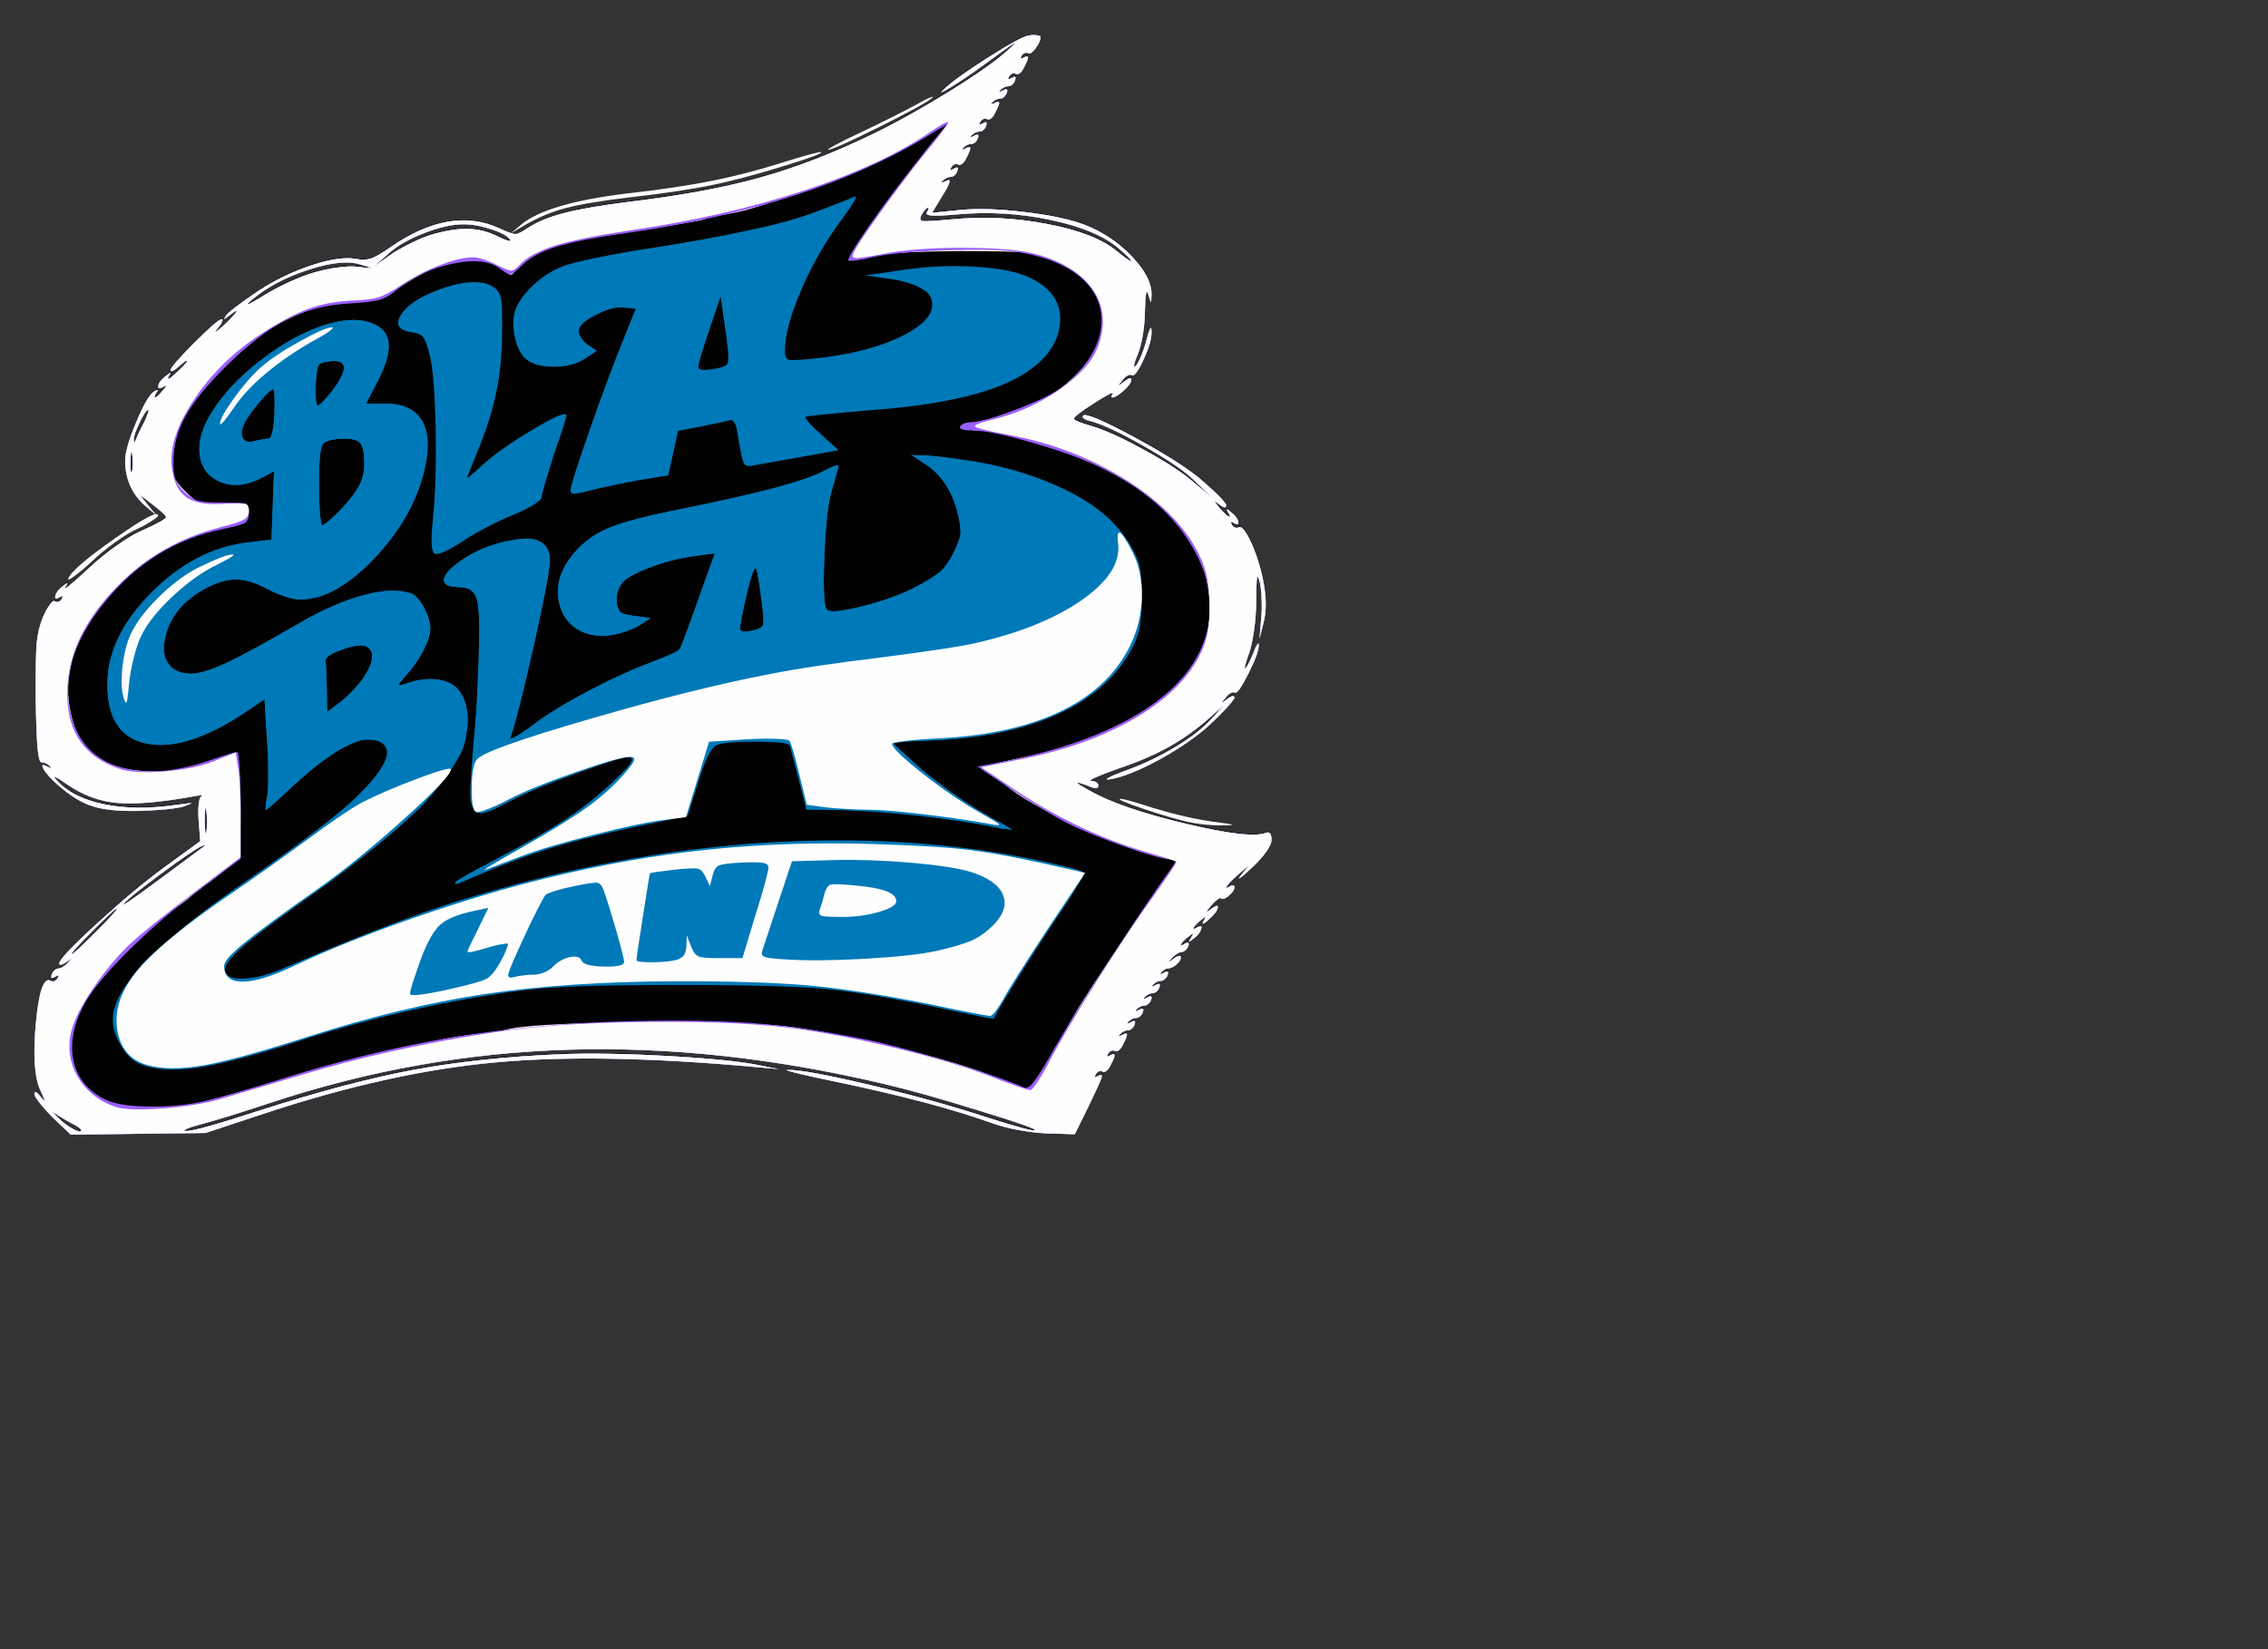 
<svg xmlns="http://www.w3.org/2000/svg" version="1.1" xmlns:xlink="http://www.w3.org/1999/xlink" preserveAspectRatio="none" x="0px" y="0px" width="550px" height="400px" viewBox="0 0 550 400">
<rect x="0" y="0" width="550" height="400" fill="#333333" stroke="none"/>
<defs>
<g id="Symbol_1_0_Layer0_0_MEMBER_0_FILL">
<path fill="#010101" stroke="none" d="
M 244 0.55
Q 244 0.3 243.15 0.2 242.25 0.05 241.1 0.25 239.3 0.5 231.4 5.5 223.5 10.5 220.5 13.35 218.85 14.85 222.15 12.85 225.45 10.85 230 7.55 236 3.15 237.25 2.35 238.5 1.6 236 3.85 231.95 7.55 222.05 13.7 212.1 19.85 203.5 24.05 189.2 31 176.15 34.65 163.15 38.3 144.5 40.55 134.1 41.85 128.65 43.25 123.1 44.65 119.6 46.95 117.5 48.4 116.6 48.4 115.7 48.4 112.6 46.95 100.85 41.6 86.4 51.55 83.25 53.75 81.7 54.3 80.1 54.85 78.1 54.45 74.25 53.7 67.45 55.9 60.65 58.1 54.5 62.05 47.2 67 46.4 68.25 45.95 69.05 46.1 69.05 46.2 69 47.3 68.15 49.5 66.4 48.9 67.35 48.3 68.3 45.8 70.65 44.45 71.85 44.05 72.05 43.65 72.25 44.4 71.35 45.2 70.4 45.5 69.7 45.8 69.05 45.4 69.05 44.5 69.05 38.75 74.8 33 80.55 33 81.45 33 81.85 33.6 81.55 34.2 81.3 35 80.55 37 78.75 37 79.25 37 79.65 34.3 82.15 33.25 83.15 32.75 83.4 32.2 83.65 32.5 83.05 33.1 82.1 32.95 82.05 32.85 82.05 31.7 82.95 30.2 84.15 30.05 85.2 29.85 86.3 31.3 85.45 31.9 85.05 31.9 85.3 31.85 85.55 31.1 86.35 29.95 87.8 29.4 88 28.8 88.2 29.6 86.85 30.4 85.75 29.1 86.55 27.4 87.5 24.7 94 22 100.4 22 103.35 22 110.2 27.1 114.55
L 29.5 116.55 25.5 111.65 28.7 114.05
Q 31.9 116.55 31.9 117.05 32.1 117.6 26 120.35 23.45 121.45 19.75 124.1 16.1 126.7 13.3 129.35 6.6 135.55 7.5 134.05 8.1 133.1 7.95 133.05 7.85 133.05 6.7 133.95 5.3 135.05 5.05 136.2 4.85 137.3 6.2 136.45 6.75 136.15 6.8 136.25 6.9 136.35 6.6 136.95 6.3 137.4 5.8 137.6 5.25 137.75 4.9 137.45 4.5 137.2 3.7 138.35 2.85 139.5 2.1 141.25 0.9 144.05 0.55 147.6 0.25 151.25 0.3 161.05 0.45 169.65 0.75 172.95 1.05 176.55 1.7 176.55 2.8 176.55 3.7 177.45 4.1 177.85 3.95 177.9 3.85 177.95 3.3 177.65 1.3 176.55 2.2 178.15 3.05 179.7 5.7 182.05 10.05 185.9 13.95 187.15 17.8 188.45 25 188.35 28.6 188.25 31.9 187.95 35.35 187.6 36.5 187.15 38.35 186.5 38 186.45 37.7 186.4 34.5 186.85 24.5 188.3 16.85 186.7 9.15 185.1 5.4 180.85 4.4 179.85 5.1 180.15 5.8 180.4 8 181.95 13.65 185.85 20.15 186.4 26.7 187 39.5 184.65 40.3 184.5 40.65 184.55 40.95 184.6 40.5 184.75 40.05 184.9 39.85 186.55 39.65 188.15 39.8 190.35
L 40.2 195.65 31.3 202.15
Q 24.45 207.15 15.25 215.55 6 224 6 225.35 6 225.7 6.55 225.6 7.05 225.5 7.8 224.95 8.95 224.15 9 224.15 9.05 224.15 8.2 225.05 7.65 225.65 6.95 226.1 6.25 226.55 5.8 226.55 5.35 226.55 4.9 226.95 4.45 227.35 4.2 227.95 3.75 229.35 5 228.55 6.3 227.85 5.6 228.95 5.3 229.4 4.85 229.6 4.35 229.75 4 229.55 1.45 228 0.35 239.75 -0.75 251.5 1.5 256.25 2.5 258.4 2.5 258.6 2.55 258.8 1.5 257.65 0 255.7 0 257.05 0 257.55 1.3 259.2 2.55 260.8 4.4 262.65
L 8.8 266.85 41.5 266.45 55.7 261.75
Q 86.05 251.7 111.6 249.35 137.1 246.95 175.9 250.55
L 180.5 250.95 176.5 250.15
Q 170 248.7 154.2 247.8 138.3 246.9 127.2 247.35 107.65 248.2 91.8 251.15 76.05 254.1 54.7 260.95 38.85 266.1 36.8 265.95 35.85 265.95 36.8 265.5 37.75 265.05 40 264.45 46.5 262.7 57.5 259.05 92.85 247.35 129.6 246.25 166.3 245.15 206 254.55 214.8 256.6 229 261 243.05 265.3 242.6 265.75 242.3 266.25 231.3 262.75 218.85 258.65 202.7 254.8 186.65 251 182.6 251.15 181.75 251.15 185.1 252 188.65 252.85 194 253.95 218.1 258.95 232.5 264.15 235 265.05 238.75 265.75 242.4 266.4 245.4 266.55
L 252.3 266.75 255.7 259.85
Q 258.45 254.15 258.8 253 259.1 251.9 257.8 252.65 257.25 252.95 257.2 252.85 257.1 252.75 257.4 252.15 257.7 251.7 258.15 251.5 258.65 251.35 259 251.55 259.4 251.8 259.95 251.4 260.55 250.95 260.9 250.15 261.95 248.2 261.95 247.6 261.9 247 260.8 247.65 260.25 247.95 260.2 247.85 260.1 247.75 260.4 247.15 260.7 246.7 261.15 246.5 261.65 246.35 262 246.55 262.4 246.8 262.95 246.4 263.55 245.95 263.9 245.15 264.95 243.2 264.95 242.6 264.9 242 263.8 242.65 263.2 242.95 263.05 242.9 262.9 242.85 263.3 242.45 264.2 241.55 265.2 241.55 265.65 241.55 266.1 241.15 266.6 240.75 266.8 240.15 267.25 238.8 265.9 239.55 265.3 239.9 265.1 239.9 264.9 239.85 265.3 239.45 266.2 238.55 267.2 238.55 267.65 238.55 268.1 238.15 268.6 237.75 268.8 237.15 269.25 235.8 267.9 236.55 267.3 236.9 267.1 236.9 266.9 236.85 267.3 236.45 268.2 235.55 269.2 235.55 269.65 235.55 270.1 235.15 270.6 234.75 270.8 234.15 271.25 232.8 269.9 233.55 269.3 233.9 269.1 233.9 268.9 233.85 269.3 233.45 270.2 232.55 271.2 232.55 271.65 232.55 272.1 232.15 272.6 231.75 272.8 231.15 273.25 229.8 271.9 230.55 271.3 230.9 271.1 230.9 270.9 230.85 271.3 230.45 272.2 229.55 273.2 229.55 273.65 229.55 274.1 229.15 274.6 228.75 274.8 228.15 275.25 226.8 273.9 227.55 273.3 227.9 273.1 227.9 272.9 227.85 273.3 227.45 274.2 226.55 274.8 226.55 275.8 226.55 276.9 225.6 278 224.7 278 223.85 278 223.4 277.55 223.5 277.05 223.55 276.3 224.15 275.1 225 275.05 224.95 275 224.95 275.8 224.05 276.35 223.45 277.05 223 277.75 222.55 278.2 222.55 278.65 222.55 279.1 222.15 279.6 221.75 279.8 221.15 280.05 220.55 279.85 220.35 279.65 220.15 279.1 220.45 277.8 221.3 278.05 220.7 278.3 220.05 279.7 218.95 280.85 218.05 280.95 218.05 281.1 218.1 280.5 219.05 279.9 220 280.05 220.05 280.15 220.05 281.3 219.15 282.65 218.1 282.95 216.95 283.3 215.8 282 216.55 280.8 217.3 281.1 216.7 281.35 216.1 282.7 214.95 283.85 214.05 283.95 214.05 284.1 214.1 283.5 215.05 283.1 215.75 283.5 215.65 283.85 215.55 284.8 214.65 286.75 212.95 286.95 211.85 287.2 210.7 285.3 212.15 284.2 212.95 284.25 212.8 284.25 212.65 285.4 211.25 287.35 209.1 287.8 209.55 288.35 210 289.65 208.9 291 207.75 291 206.85 291 206.05 290 206.55 288.55 207.45 289.15 206.6 289.7 205.75 291.7 203.95
L 294.5 201.55 292.5 204.05
Q 291.65 205.1 292.5 204.5 293.35 203.9 295.3 202.05 297.45 200.05 298.75 198.2 300 196.4 300 195.35 300 193.1 298.6 193.65 294.75 195.15 279.1 191.4 263.4 187.65 256 183.45 249.7 180 256.3 182.55 258 183.25 258 182.15 258 181.7 257.5 181.4 257 181.05 256.3 181.05 255 180.9 262.6 178.15 269.55 175.85 274.75 173 279.85 170.2 284.4 166.25
L 288.5 162.65 285.3 166.15
Q 282.15 169.55 276.45 172.95 270.75 176.35 264.3 178.65 261.45 179.7 260.45 180.3 259.45 180.9 260.9 180.65 265.55 179.85 272.95 175.8 280.35 171.7 285 167.45 287.45 165.15 289.25 163.2 291 161.25 291 160.85 291 160.4 290.5 160.5 290 160.6 289.3 161.15 288.1 162.1 288 162.05 287.9 162 288.9 160.85 289.4 160.1 290.1 159.75 290.7 159.4 291.1 159.65 291.85 160.1 294.4 155 297 149.85 296.9 148.05 296.9 147.45 296.55 147.95 296.15 148.45 295.7 149.75 294.3 153.2 293.7 153.65 293.05 154.35 294.6 149.95 295.25 148.1 295.75 144.6 296.25 141.1 296.3 137.55 296.3 132.7 296.5 131.8 296.65 130.95 297.2 133.05 297.5 134.55 297.6 137 297.7 139.6 297.5 141.55
L 297.1 146.55 298.1 142.55
Q 299.15 138.45 298 132.55 297 127.5 295.05 123.2 293.05 118.9 292 119.55 291.65 119.75 291.15 119.6 290.7 119.4 290.4 118.95 290.1 118.35 290.2 118.25 290.25 118.15 290.8 118.45 292.15 119.3 291.95 118.2 291.7 117.05 290.3 115.95 289.5 115.2 289.25 115.2 289 115.15 289.4 115.75 290.3 117.25 289.65 116.95 289 116.65 287.4 114.85 286.25 113.4 286.25 113.3 286.2 113.15 287.3 113.95 289 115.35 289 114.15 289 113.7 287.05 111.75 285.1 109.8 282.3 107.45 277.15 103.3 266.2 97.4 255.2 91.5 254.3 92.45 254 92.75 254.5 93.15 255 93.55 256 93.75 260.25 94.85 268.8 99.7 277.3 104.5 280.7 107.65
L 285.5 112.25 280.7 108.25
Q 276.65 104.85 268.9 100.65 261.1 96.35 256.3 94.95 251.95 93.7 252.1 93.15 252.1 92.55 257.1 89.35 261.9 86.3 261.5 87.15 260.75 88.3 261.75 88 262.7 87.7 264.2 86.35 265.95 84.75 266 83.8 266 82.8 264.3 84.15 263.1 85.1 263 85.05 262.9 85 263.9 83.85 264.4 83.1 265.1 82.75 265.7 82.4 266.1 82.65 267 83.2 269 78.8 271 74.45 270.9 72.05 270.9 69.5 269.6 74.35 269.1 76.3 268.3 78.15 267.55 79.9 267.1 80.35 266.55 80.9 266.7 80.05 266.85 79.2 267.6 77.55 268.3 75.75 268.8 72.85 269.3 69.75 269.3 67.05 269.45 60.8 270.1 63.05 270.65 64.85 270.75 64.9 270.85 64.9 270.9 63.25 271.05 58.95 266.1 53.8 261.15 48.6 254.4 46.05 249.05 44.1 240 43.05 230.9 41.95 224.6 42.55
L 217.7 43.25 219.8 39.75
Q 221.7 36.8 221.9 35.85 222.15 34.9 220.8 35.65 220.2 35.95 220.05 35.9 219.9 35.85 220.3 35.45 221.2 34.55 222.3 34.55 222.7 34.55 223.15 34.15 223.6 33.75 223.8 33.15 224.25 31.75 223 32.55 221.7 33.25 222.4 32.15 222.7 31.7 223.15 31.5 223.65 31.35 224 31.55 224.4 31.8 224.95 31.4 225.55 30.95 225.9 30.15 226.95 28.2 226.95 27.6 226.9 27 225.8 27.65 225.2 27.95 225.05 27.9 224.9 27.85 225.3 27.45 226.2 26.55 227.3 26.55 227.7 26.55 228.15 26.15 228.6 25.75 228.8 25.15 229.25 23.8 227.9 24.55 227.3 24.9 227.1 24.9 226.9 24.85 227.3 24.45 228.2 23.55 229.3 23.55 229.7 23.55 230.15 23.15 230.6 22.75 230.8 22.15 231.25 20.75 230 21.55 228.7 22.25 229.4 21.15 229.7 20.7 230.15 20.5 230.65 20.35 231 20.55 231.4 20.8 231.95 20.4 232.55 19.95 232.9 19.15 233.95 17.2 233.95 16.6 233.9 16 232.8 16.65 232.2 16.95 232.05 16.9 231.9 16.85 232.3 16.45 233.2 15.55 234.3 15.55 234.7 15.55 235.15 15.15 235.6 14.75 235.8 14.15 236.25 12.8 234.9 13.55 234.3 13.9 234.1 13.9 233.9 13.85 234.3 13.45 235.2 12.55 236.3 12.55 236.7 12.55 237.15 12.15 237.6 11.75 237.8 11.15 238.25 9.75 237 10.55 235.7 11.25 236.4 10.15 236.7 9.7 237.15 9.5 237.65 9.35 238 9.55 238.4 9.8 238.95 9.4 239.55 8.95 239.9 8.15 240.95 6.2 240.95 5.6 240.9 5 239.8 5.65 239.25 5.95 239.2 5.85 239.1 5.75 239.4 5.15 239.7 4.7 240.15 4.5 240.65 4.35 241 4.55 241.6 4.95 242.8 3.35 244 1.75 244 0.55
M 263 51.95
Q 266.15 54.65 265.95 54.9 265.75 55.2 262.5 52.55 257.2 48.15 245.55 45.95 233.95 43.7 222.3 44.85 216.45 45.4 215.5 45.25 214.45 45.1 215.1 43.85 215.45 43.1 215.95 42.6 216.35 42.05 216.6 42.05 217.15 42.05 216.4 43.15 216.05 43.8 217.65 43.95 219.25 44.05 223.7 43.65 235.15 42.6 246.45 45 257.65 47.35 263 51.95
M 94.6 48.15
Q 100.05 46.05 104.1 46.05 107.2 46.05 110.9 47.3 114.6 48.5 115.4 49.85 115.65 50.25 114.7 49.95 113.8 49.7 112.3 48.95 108.95 47.25 105.15 47.15 101.4 47.05 96.3 48.55 94.3 49.15 91.5 50.5 88.75 51.85 86.9 53.05
L 82.5 56.15 86 53.05
Q 89.15 50.25 94.6 48.15
M 26.7 93.85
Q 25.25 96.55 24.7 98.05 24.1 99.55 24.1 98.25 24.05 97.2 25.5 94.15 27 91.05 27.6 91.05 27.95 91.05 26.7 93.85
M 68.1 57.65
Q 65.6 58.3 61.85 60 58.4 61.6 55.7 63.25 52.95 64.95 52.05 65.35 51.15 65.7 52.5 64.55 58.05 59.8 66.4 57.1 74.8 54.35 79.2 55.85 81.7 56.6 81.6 56.65 81.5 56.75 78.4 56.35 76.6 56.1 73.75 56.5 70.85 56.85 68.1 57.65
M 23.7 101.85
Q 24.05 104.05 23.7 105.85 23.45 106.55 23.35 105.85 23.25 105.2 23.3 103.55 23.3 101.9 23.45 101.4 23.55 100.85 23.7 101.85
M 41.7 188.35
Q 42.05 191.05 41.7 193.35 41.55 194.25 41.45 193.45 41.3 192.6 41.3 190.55 41.3 188.55 41.45 187.85 41.55 187.15 41.7 188.35
M 40.4 196.95
Q 41.55 196.45 41.45 196.6 41.35 196.8 40 197.75
L 29.2 205.75
Q 21.05 211.75 21.6 210.95 22.2 209.9 30.25 203.9 38.3 197.95 40.4 196.95
M 14 217.55
Q 19.5 212.05 19.9 212.05 20.5 212.05 15 217.55 9.5 223.05 9.1 223.05 8.5 223.05 14 217.55
M 4.9 261.65
Q 7.3 263.25 9.5 264.35 10.75 265 11.2 265.5 11.6 266 11 266.05 10.35 266.05 9 265.25 7.7 264.5 6.4 263.35 3.4 260.5 4.9 261.65 Z"/>
</g>

<g id="Symbol_1_0_Layer0_1_MEMBER_0_FILL">
<path fill="#FFFFFF" stroke="none" d="
M 244 0.55
Q 244 0.3 243.15 0.2 242.25 0.05 241.1 0.25 239.3 0.5 231.4 5.5 223.5 10.5 220.5 13.35 218.85 14.85 222.15 12.85 225.45 10.85 230 7.55 236 3.15 237.25 2.35 238.5 1.6 236 3.85 231.95 7.55 222.05 13.7 212.1 19.85 203.5 24.05 189.2 31 176.15 34.65 163.15 38.3 144.5 40.55 134.1 41.85 128.65 43.25 123.1 44.65 119.6 46.95 117.5 48.4 116.6 48.4 115.7 48.4 112.6 46.95 100.85 41.6 86.4 51.55 83.25 53.75 81.7 54.3 80.1 54.85 78.1 54.45 74.25 53.7 67.45 55.9 60.65 58.1 54.5 62.05 47.2 67 46.4 68.25 45.95 69.05 46.1 69.05 46.2 69 47.3 68.15 49.5 66.4 48.9 67.35 48.3 68.3 45.8 70.65 44.45 71.85 44.05 72.05 43.65 72.25 44.4 71.35 45.2 70.4 45.5 69.7 45.8 69.05 45.4 69.05 44.5 69.05 38.75 74.8 33 80.55 33 81.45 33 81.85 33.6 81.55 34.2 81.3 35 80.55 37 78.75 37 79.25 37 79.65 34.3 82.15 33.25 83.15 32.75 83.4 32.2 83.65 32.5 83.05 33.1 82.1 32.95 82.05 32.85 82.05 31.7 82.95 30.2 84.15 30.05 85.2 29.85 86.3 31.3 85.45 31.9 85.05 31.9 85.3 31.85 85.55 31.1 86.35 29.95 87.8 29.4 88 28.8 88.2 29.6 86.85 30.4 85.75 29.1 86.55 27.4 87.5 24.7 94 22 100.4 22 103.35 22 110.2 27.1 114.55
L 29.5 116.55 25.5 111.65 28.7 114.05
Q 31.9 116.55 31.9 117.05 32.1 117.6 26 120.35 23.45 121.45 19.75 124.1 16.1 126.7 13.3 129.35 6.6 135.55 7.5 134.05 8.1 133.1 7.95 133.05 7.85 133.05 6.7 133.95 5.3 135.05 5.05 136.2 4.85 137.3 6.2 136.45 6.75 136.15 6.8 136.25 6.9 136.35 6.6 136.95 6.3 137.4 5.8 137.6 5.25 137.75 4.9 137.45 4.5 137.2 3.7 138.35 2.85 139.5 2.1 141.25 0.9 144.05 0.55 147.6 0.25 151.25 0.3 161.05 0.45 169.65 0.75 172.95 1.05 176.55 1.7 176.55 2.8 176.55 3.7 177.45 4.1 177.85 3.95 177.9 3.85 177.95 3.3 177.65 1.3 176.55 2.2 178.15 3.05 179.7 5.7 182.05 10.05 185.9 13.95 187.15 17.8 188.45 25 188.35 28.6 188.25 31.9 187.95 35.35 187.6 36.5 187.15 38.35 186.5 38 186.45 37.7 186.4 34.5 186.85 24.5 188.3 16.85 186.7 9.15 185.1 5.4 180.85 4.4 179.85 5.1 180.15 5.8 180.4 8 181.95 13.65 185.85 20.15 186.4 26.7 187 39.5 184.65 40.3 184.5 40.65 184.55 40.95 184.6 40.5 184.75 40.05 184.9 39.85 186.55 39.65 188.15 39.8 190.35
L 40.2 195.65 31.3 202.15
Q 24.45 207.15 15.25 215.55 6 224 6 225.35 6 225.7 6.55 225.6 7.05 225.5 7.8 224.95 8.95 224.15 9 224.15 9.05 224.15 8.2 225.05 7.65 225.65 6.95 226.1 6.25 226.55 5.8 226.55 5.35 226.55 4.9 226.95 4.45 227.35 4.2 227.95 3.75 229.35 5 228.55 6.3 227.85 5.6 228.95 5.3 229.4 4.85 229.6 4.35 229.75 4 229.55 1.45 228 0.35 239.75 -0.75 251.5 1.5 256.25 2.5 258.4 2.5 258.6 2.55 258.8 1.5 257.65 0 255.7 0 257.05 0 257.55 1.3 259.2 2.55 260.8 4.4 262.65
L 8.8 266.85 41.5 266.45 55.7 261.75
Q 86.05 251.7 111.6 249.35 137.1 246.95 175.9 250.55
L 180.5 250.95 176.5 250.15
Q 170 248.7 154.2 247.8 138.3 246.9 127.2 247.35 107.65 248.2 91.8 251.15 76.05 254.1 54.7 260.95 38.85 266.1 36.8 265.95 35.85 265.95 36.8 265.5 37.75 265.05 40 264.45 46.5 262.7 57.5 259.05 92.85 247.35 129.6 246.25 166.3 245.15 206 254.55 214.8 256.6 229 261 243.05 265.3 242.6 265.75 242.3 266.25 231.3 262.75 218.85 258.65 202.7 254.8 186.65 251 182.6 251.15 181.75 251.15 185.1 252 188.65 252.85 194 253.95 218.1 258.95 232.5 264.15 235 265.05 238.75 265.75 242.4 266.4 245.4 266.55
L 252.3 266.75 255.7 259.85
Q 258.45 254.15 258.8 253 259.1 251.9 257.8 252.65 257.25 252.95 257.2 252.85 257.1 252.75 257.4 252.15 257.7 251.7 258.15 251.5 258.65 251.35 259 251.55 259.4 251.8 259.95 251.4 260.55 250.95 260.9 250.15 261.95 248.2 261.95 247.6 261.9 247 260.8 247.65 260.25 247.95 260.2 247.85 260.1 247.75 260.4 247.15 260.7 246.7 261.15 246.5 261.65 246.35 262 246.55 262.4 246.8 262.95 246.4 263.55 245.95 263.9 245.15 264.95 243.2 264.95 242.6 264.9 242 263.8 242.65 263.2 242.95 263.05 242.9 262.9 242.85 263.3 242.45 264.2 241.55 265.2 241.55 265.65 241.55 266.1 241.15 266.6 240.75 266.8 240.15 267.25 238.8 265.9 239.55 265.3 239.9 265.1 239.9 264.9 239.85 265.3 239.45 266.2 238.55 267.2 238.55 267.65 238.55 268.1 238.15 268.6 237.75 268.8 237.15 269.25 235.8 267.9 236.55 267.3 236.9 267.1 236.9 266.9 236.85 267.3 236.45 268.2 235.55 269.2 235.55 269.65 235.55 270.1 235.15 270.6 234.75 270.8 234.15 271.25 232.8 269.9 233.55 269.3 233.9 269.1 233.9 268.9 233.85 269.3 233.45 270.2 232.55 271.2 232.55 271.65 232.55 272.1 232.15 272.6 231.75 272.8 231.15 273.25 229.8 271.9 230.55 271.3 230.9 271.1 230.9 270.9 230.85 271.3 230.45 272.2 229.55 273.2 229.55 273.65 229.55 274.1 229.15 274.6 228.75 274.8 228.15 275.25 226.8 273.9 227.55 273.3 227.9 273.1 227.9 272.9 227.85 273.3 227.45 274.2 226.55 274.8 226.55 275.8 226.55 276.9 225.6 278 224.7 278 223.85 278 223.4 277.55 223.5 277.05 223.55 276.3 224.15 275.1 225 275.05 224.95 275 224.95 275.8 224.05 276.35 223.45 277.05 223 277.75 222.55 278.2 222.55 278.65 222.55 279.1 222.15 279.6 221.75 279.8 221.15 280.05 220.55 279.85 220.35 279.65 220.15 279.1 220.45 277.8 221.3 278.05 220.7 278.3 220.05 279.7 218.95 280.85 218.05 280.95 218.05 281.1 218.1 280.5 219.05 279.9 220 280.05 220.05 280.15 220.05 281.3 219.15 282.65 218.1 282.95 216.95 283.3 215.8 282 216.55 280.8 217.3 281.1 216.7 281.35 216.1 282.7 214.95 283.85 214.05 283.95 214.05 284.1 214.1 283.5 215.05 283.1 215.75 283.5 215.65 283.85 215.55 284.8 214.65 286.75 212.95 286.95 211.85 287.2 210.7 285.3 212.15 284.2 212.95 284.25 212.8 284.25 212.65 285.4 211.25 287.35 209.1 287.8 209.55 288.35 210 289.65 208.9 291 207.75 291 206.85 291 206.05 290 206.55 288.55 207.45 289.15 206.6 289.7 205.75 291.7 203.95
L 294.5 201.55 292.5 204.05
Q 291.65 205.1 292.5 204.5 293.35 203.9 295.3 202.05 297.45 200.05 298.75 198.2 300 196.4 300 195.35 300 193.1 298.6 193.65 294.75 195.15 279.1 191.4 263.4 187.65 256 183.45 249.7 180 256.3 182.55 258 183.25 258 182.15 258 181.7 257.5 181.4 257 181.05 256.3 181.05 255 180.9 262.6 178.15 269.55 175.85 274.75 173 279.85 170.2 284.4 166.25
L 288.5 162.65 285.3 166.15
Q 282.15 169.55 276.45 172.95 270.75 176.35 264.3 178.65 261.45 179.7 260.45 180.3 259.45 180.9 260.9 180.65 265.55 179.85 272.95 175.8 280.35 171.7 285 167.45 287.45 165.15 289.25 163.2 291 161.25 291 160.85 291 160.4 290.5 160.5 290 160.6 289.3 161.15 288.1 162.1 288 162.05 287.9 162 288.9 160.85 289.4 160.1 290.1 159.75 290.7 159.4 291.1 159.65 291.85 160.1 294.4 155 297 149.85 296.9 148.05 296.9 147.45 296.55 147.95 296.15 148.45 295.7 149.75 294.3 153.2 293.7 153.65 293.05 154.35 294.6 149.95 295.25 148.1 295.75 144.6 296.25 141.1 296.3 137.55 296.3 132.7 296.5 131.8 296.65 130.95 297.2 133.05 297.5 134.55 297.6 137 297.7 139.6 297.5 141.55
L 297.1 146.55 298.1 142.55
Q 299.15 138.45 298 132.55 297 127.5 295.05 123.2 293.05 118.9 292 119.55 291.65 119.75 291.15 119.6 290.7 119.4 290.4 118.95 290.1 118.35 290.2 118.25 290.25 118.15 290.8 118.45 292.15 119.3 291.95 118.2 291.7 117.05 290.3 115.95 289.5 115.2 289.25 115.2 289 115.15 289.4 115.75 290.3 117.25 289.65 116.95 289 116.65 287.4 114.85 286.25 113.4 286.25 113.3 286.2 113.15 287.3 113.95 289 115.35 289 114.15 289 113.7 287.05 111.75 285.1 109.8 282.3 107.45 277.15 103.3 266.2 97.4 255.2 91.5 254.3 92.45 254 92.75 254.5 93.15 255 93.55 256 93.75 260.25 94.85 268.8 99.7 277.3 104.5 280.7 107.65
L 285.5 112.25 280.7 108.25
Q 276.65 104.85 268.9 100.65 261.1 96.35 256.3 94.95 251.95 93.7 252.1 93.15 252.1 92.55 257.1 89.35 261.9 86.3 261.5 87.15 260.75 88.3 261.75 88 262.7 87.7 264.2 86.35 265.95 84.75 266 83.8 266 82.8 264.3 84.15 263.1 85.1 263 85.05 262.9 85 263.9 83.85 264.4 83.1 265.1 82.75 265.7 82.4 266.1 82.65 267 83.2 269 78.8 271 74.45 270.9 72.05 270.9 69.5 269.6 74.35 269.1 76.3 268.3 78.15 267.55 79.9 267.1 80.35 266.55 80.9 266.7 80.05 266.85 79.2 267.6 77.55 268.3 75.75 268.8 72.85 269.3 69.75 269.3 67.05 269.45 60.8 270.1 63.05 270.65 64.85 270.75 64.9 270.85 64.9 270.9 63.25 271.05 58.95 266.1 53.8 261.15 48.6 254.4 46.05 249.05 44.1 240 43.05 230.9 41.95 224.6 42.55
L 217.7 43.25 219.8 39.75
Q 221.7 36.8 221.9 35.85 222.15 34.9 220.8 35.65 220.2 35.95 220.05 35.9 219.9 35.85 220.3 35.45 221.2 34.55 222.3 34.55 222.7 34.55 223.15 34.15 223.6 33.75 223.8 33.15 224.25 31.75 223 32.55 221.7 33.25 222.4 32.15 222.7 31.7 223.15 31.5 223.65 31.35 224 31.55 224.4 31.8 224.95 31.4 225.55 30.95 225.9 30.15 226.95 28.2 226.95 27.6 226.9 27 225.8 27.65 225.2 27.95 225.05 27.9 224.9 27.85 225.3 27.45 226.2 26.55 227.3 26.55 227.7 26.55 228.15 26.15 228.6 25.75 228.8 25.15 229.25 23.8 227.9 24.55 227.3 24.9 227.1 24.9 226.9 24.85 227.3 24.45 228.2 23.55 229.3 23.55 229.7 23.55 230.15 23.15 230.6 22.75 230.8 22.15 231.25 20.75 230 21.55 228.7 22.25 229.4 21.15 229.7 20.7 230.15 20.5 230.65 20.35 231 20.55 231.4 20.8 231.95 20.4 232.55 19.95 232.9 19.15 233.95 17.2 233.95 16.6 233.9 16 232.8 16.65 232.2 16.95 232.05 16.9 231.9 16.85 232.3 16.45 233.2 15.55 234.3 15.55 234.7 15.55 235.15 15.15 235.6 14.75 235.8 14.15 236.25 12.8 234.9 13.55 234.3 13.9 234.1 13.9 233.9 13.85 234.3 13.45 235.2 12.55 236.3 12.55 236.7 12.55 237.15 12.15 237.6 11.75 237.8 11.15 238.25 9.75 237 10.55 235.7 11.25 236.4 10.15 236.7 9.7 237.15 9.5 237.65 9.35 238 9.55 238.4 9.8 238.95 9.4 239.55 8.95 239.9 8.15 240.95 6.2 240.95 5.6 240.9 5 239.8 5.65 239.25 5.95 239.2 5.85 239.1 5.75 239.4 5.15 239.7 4.7 240.15 4.5 240.65 4.35 241 4.55 241.6 4.95 242.8 3.35 244 1.75 244 0.55
M 247.5 54.85
Q 251.9 56.85 253.95 58.6 256 60.35 257.5 63.35 261.95 72.3 253.6 81.5 245.2 90.75 230 93.65 226.95 94.25 226.55 95.15 226.1 96.05 228.9 96.05 233.05 96.05 241.65 98.55 250.25 101 256.9 104.15 271.15 110.85 278.1 119.5 285 128.2 285 139.45 285 145.2 283 149.65 281 154.1 276.5 158.45 269.8 165 260.85 168.95 251.85 172.95 237 175.95 230.9 177.25 230.1 177.65 229.25 178.1 231 179.05 233.65 180.4 235.5 182.05 240.1 186.1 253.45 192.25 266.8 198.4 274 199.75 276.35 200.1 276.8 200.55 277.2 200.95 272.9 206.65 269.6 211.15 262.45 221.9 255.4 232.45 252.5 237.25 251.2 239.4 247.85 245.6 244.4 252.05 243.6 253.75 242.7 255.6 241.5 255.9 240.3 256.2 238.2 255.15 230.8 251.4 215.3 247.3 199.85 243.2 184.5 240.85 173.85 239.35 146.5 239.6 119 239.85 113.8 241.55 112.55 241.9 107.5 242.45 102.6 243 100 243.55
L 95 244.55
Q 89.55 245.55 78 248.55 68.05 251 58.5 254.05
L 39.3 259.45
Q 36.4 260.15 30 260.4 23.6 260.7 21.5 260.25 15.8 259.05 12.25 254.95 8.7 250.9 8.7 245.55 8.7 238.8 16.2 228.9 23.65 218.95 34 212.05 36 210.7 37.4 209.55 38.45 208.5 42.5 205.55 48.5 201.05 49.25 199.3 50 197.55 50 188.05 50 183.4 49.75 179.55 49.5 175.8 49.2 175.35 48.75 174.6 47.4 174.8 46.05 174.95 42.9 176.15 34.7 179.3 26.2 178.65 17.65 178 13.3 173.85 10.75 171.55 9.25 166.35 7.8 161.2 8.3 156.55 9.6 143.95 20.7 133.2 31.8 122.45 46.6 119.45 49.65 118.85 50.8 118.05 52 117.2 52 115.65 52 114.05 51.15 113.8 50.25 113.55 46 113.85 41.7 114.15 40.4 113.75 39.05 113.3 36.6 110.85 34.3 108.55 33.8 107.2 33.3 105.9 33.5 102.75 34.25 91.35 46.3 79.8 58.3 68.3 72.8 65.05 74.9 64.55 77.2 64.4 79.4 64.2 80.5 64.45 81.9 64.8 83.7 64.15 85.45 63.45 88.7 61.25 97.05 55.7 103.5 54.6 110 53.55 113.8 57.05 115.15 58.35 115.55 58.3 116 58.3 116.8 56.95 118.6 54.15 124.9 51.8 131.25 49.35 139 48.55 144 48.05 150 47.05
L 158.9 45.55
Q 162.35 45 162.9 44.65 163.6 44.2 167.5 43.65 170.85 43.15 173.95 42.2 176.95 41.3 188 37.45 195.95 34.75 204.45 30.85 213 26.95 216.8 24.25 220.5 21.7 221.3 21.45 222.05 21.2 220.5 23.15
L 217.9 26.05
Q 217.05 26.95 209.4 37.15 199.3 50.65 198.3 53.05 197.7 54.55 198.8 54.65 199.65 54.75 202.6 53.85 206 52.7 224.5 52.55 236.95 52.55 240.55 52.9 244.05 53.25 247.5 54.85
M 263 51.95
Q 266.15 54.65 265.95 54.9 265.75 55.2 262.5 52.55 257.2 48.15 245.55 45.95 233.95 43.7 222.3 44.85 216.45 45.4 215.5 45.25 214.45 45.1 215.1 43.85 215.45 43.1 215.95 42.6 216.35 42.05 216.6 42.05 217.15 42.05 216.4 43.15 216.05 43.8 217.65 43.95 219.25 44.05 223.7 43.65 235.15 42.6 246.45 45 257.65 47.35 263 51.95
M 94.6 48.15
Q 100.05 46.05 104.1 46.05 107.2 46.05 110.9 47.3 114.6 48.5 115.4 49.85 115.65 50.25 114.7 49.95 113.8 49.7 112.3 48.95 108.95 47.25 105.15 47.15 101.4 47.05 96.3 48.55 94.3 49.15 91.5 50.5 88.75 51.85 86.9 53.05
L 82.5 56.15 86 53.05
Q 89.15 50.25 94.6 48.15
M 26.7 93.85
Q 25.25 96.55 24.7 98.05 24.1 99.55 24.1 98.25 24.05 97.2 25.5 94.15 27 91.05 27.6 91.05 27.95 91.05 26.7 93.85
M 68.1 57.65
Q 65.6 58.3 61.85 60 58.4 61.6 55.7 63.25 52.95 64.95 52.05 65.35 51.15 65.7 52.5 64.55 58.05 59.8 66.4 57.1 74.8 54.35 79.2 55.85 81.7 56.6 81.6 56.65 81.5 56.75 78.4 56.35 76.6 56.1 73.75 56.5 70.85 56.85 68.1 57.65
M 23.7 101.85
Q 24.05 104.05 23.7 105.85 23.45 106.55 23.35 105.85 23.25 105.2 23.3 103.55 23.3 101.9 23.45 101.4 23.55 100.85 23.7 101.85
M 41.7 188.35
Q 42.05 191.05 41.7 193.35 41.55 194.25 41.45 193.45 41.3 192.6 41.3 190.55 41.3 188.55 41.45 187.85 41.55 187.15 41.7 188.35
M 40.4 196.95
Q 41.55 196.45 41.45 196.6 41.35 196.8 40 197.75
L 29.2 205.75
Q 21.05 211.75 21.6 210.95 22.2 209.9 30.25 203.9 38.3 197.95 40.4 196.95
M 14 217.55
Q 19.5 212.05 19.9 212.05 20.5 212.05 15 217.55 9.5 223.05 9.1 223.05 8.5 223.05 14 217.55
M 4.9 261.65
Q 7.3 263.25 9.5 264.35 10.75 265 11.2 265.5 11.6 266 11 266.05 10.35 266.05 9 265.25 7.7 264.5 6.4 263.35 3.4 260.5 4.9 261.65 Z"/>
</g>

<g id="Symbol_1_0_Layer0_1_MEMBER_1_FILL">
<path fill="#0079B8" stroke="none" d="
M 195.35 196
Q 177.3 195.8 172 196.45 170.2 196.75 162.8 197.45 151.75 198.55 137.85 201.5 124.15 204.35 104.6 209.65 99.3 211.05 84.95 216.55 70.8 221.95 66.5 224.15 61.2 226.9 55.45 228.45 49.75 229.95 48 229.05 44.35 227.15 47.8 223.25 48.95 221.9 55.7 216.85 62.5 211.75 69.8 206.85 74 203.95 82.6 196.95 91.3 189.8 93.9 187.15 95.3 185.75 97.45 183 99.5 180.25 101.1 177.75 107.35 168.25 103.9 160.65 102.4 157.4 98.55 156.6 94.65 155.8 89.5 157.65 88.25 158.1 88.35 157.7 88.45 157.35 90.1 155.45 92.6 152.75 94.3 149.45 96 146.15 96 144.05 96 141.9 94.45 139.05 92.95 136.25 91.5 135.65 87.2 134.05 80.05 135.95 72.9 137.8 64.5 142.65 52.3 149.75 46.65 152.4 41 155.05 38 155.05 34.15 155.05 32.45 152.6 30.9 150.35 31.6 146.8 33.2 138.55 42.1 134.05 45.95 132.1 49.15 132.2 52.35 132.3 56.6 134.55 58.55 135.6 60.85 136.35 63.1 137.05 64.4 137.05 73.1 137.05 82.7 126.75 92.35 116.5 94.8 104.55 96.3 97.25 93.8 93.4 91.3 89.55 85.1 89.55
L 80.4 89.55 83.2 84.15
Q 86.5 77.85 85.8 74.25 85.05 70.65 80.2 69.55 75.35 68.5 68.2 71.25 61.6 73.85 55.05 78.9 48.45 83.95 44.4 89.55 40 95.6 40 100.45 40 106.15 44.65 108.35 49.25 110.55 55.1 107.55
L 58.1 105.95 57.5 122.55 51.5 123.25
Q 38.8 124.85 28.3 135.45 17.8 146.05 17.7 157.35 17.55 170.05 27.25 172 36.95 173.95 51.5 164.15
L 55.8 161.25 56.4 171.05
Q 56.7 174.9 56.7 179 56.75 182.9 56.5 184.45 55.8 188.05 56.2 188.05 56.55 188.05 62.5 182.45 74.8 171.05 80.5 171.05 85.8 171.05 85.5 174.45 85.15 177.8 79.3 183.75 74.05 189.15 68.4 193.5 62.7 197.85 48 207.75 41.95 211.85 34.95 217.6 27.85 223.4 25.6 226.15 23.05 229.05 21.1 232.95 18.65 237.75 20.3 243.1 22 248.45 26.4 249.85 36.9 253.3 63.5 244.05 75.3 240.1 86.3 237.55 88.3 237.15 89.8 236.65 91.4 236.1 95 235.55 97.7 235.1 100 234.55 101.2 234.25 105 233.65 108.5 233.3 112.7 232.55
L 120.2 231.55
Q 133.25 229.7 157.1 229.65 180.85 229.65 193.5 231.45 205.2 233.15 207.5 233.65 210.85 234.2 212 234.45 217.4 235.3 223.2 236.65 226.2 237.25 226.7 237.25 227.55 237.25 229.7 238.15 231.15 238.7 231.9 238.35 232.65 237.95 233.7 236.25 238.45 228.4 246.6 216.05
L 254.3 204.35
Q 255.15 203 245.05 200.8 234.9 198.55 221 197.05 213.35 196.2 195.35 196
M 56.7 98.05
Q 55.7 98.05 53.3 98.65 51 99.3 50.4 97.6 49.85 95.9 51.5 93.25 53.1 90.8 55.2 88.45 57.3 86.05 57.9 86.05 58.4 86.05 58.2 92.05 57.9 98.05 56.7 98.05
M 72.3 86.35
Q 69.5 89.85 68.7 90.05 68.4 90.05 68.25 88.5 68.05 86.9 68.2 84.85 68.45 80.95 68.9 80.2 69.4 79.5 71.8 79.25 78.05 78.65 72.3 86.35
M 74.2 115.35
Q 70.5 119.05 69.8 119.05 69.5 119.05 69.25 116.15 69 113.15 69 109.15 69 100.95 69.85 99.5 70.7 98.05 75.5 98.05 78.2 98.05 79.1 99.25 80 100.5 80 104.15 80 107.05 78.75 109.45 77.55 111.8 74.2 115.35
M 79.8 156.05
Q 77.55 159.2 74.3 161.85
L 71 164.35 70.9 158.65
Q 70.7 152.45 70.6 151.85 70.55 150.65 74.6 149.2 78.65 147.75 80.3 148.35 82 149.05 81.9 151.1 81.75 153.1 79.8 156.05
M 158.1 218.55
L 158 221.15
Q 158 222.85 157.35 223.45 156.7 224 154.3 224.45 150.8 225 148.45 225.05 146 225.05 146 224.55 146 222.8 147.7 213.55 149.4 204.35 149.8 203.95 150.35 203.4 155.7 202.65 159.4 202.2 160.35 202.5 161.35 202.8 162.3 204.65
L 163.7 207.35 164.8 204.15
Q 165.65 201.9 166.6 201.5 167.6 201.05 172 201.05
L 178.2 201.05 177.5 204.05
Q 177.05 206.6 174.2 215.25
L 171.5 223.55 166.3 223.85
Q 162.7 224.1 161.7 223.7 160.65 223.3 159.6 221.35
L 158.1 218.55
M 123.45 210.05
Q 124.9 207.85 126.2 207.55 133.4 205.95 135.3 205.75 137.3 205.55 137.6 206.35
L 140.5 215.95
Q 142.6 223 142.1 224.55 141.6 226.05 137.1 226.05 135.65 226.05 134.35 225.6 133.05 225.1 132.6 224.45 131.55 223 128.8 223.5 126 224 126 225.65 126 226.2 124.95 226.75 123.85 227.35 122.3 227.55 119.5 227.95 116.8 228.55 116.05 228.7 115.55 228.55 115 228.4 115 228.05 115 227.75 116.3 224.7 117.7 221.45 119.5 217.75 121.95 212.3 123.45 210.05
M 102.35 214.15
Q 107.25 212.05 109.4 212.05 109.65 212.05 109.1 213.55 108.45 215.15 107.4 217.15 106.4 219.2 105.75 220.9 105.15 222.5 105.3 222.65 105.65 223 110 221.55 114.45 220.05 114.6 220.35 115.1 220.85 112.85 225.05 110.6 229.2 109.7 229.45 106.9 230.2 98.95 231.95 91 233.7 91 233.55 91 233.05 93.6 225.8 96.2 218.55 96.8 217.35 97.5 216.2 102.35 214.15
M 234.2 207.45
Q 236.45 210.85 232.9 215.1 229.3 219.35 222.4 221.45 218.95 222.5 213.5 223 207.75 223.55 196.3 223.75 188.25 223.95 181.95 224 176 224 176 223.85 176 223.4 180 211.95
L 183.9 200.55 199.7 200.65
Q 229.95 200.95 234.2 207.45 Z"/>
</g>

<g id="Symbol_1_0_Layer0_1_MEMBER_2_FILL">
<path fill="#0079B8" stroke="none" d="
M 204.55 213.25
Q 206.7 212.75 207.7 211.75 209.9 209.6 207.65 208.15 205.45 206.7 199.2 206.25 193.5 205.9 192.65 206.45 191.8 207.05 190.3 212.45 189.95 213.7 191.1 213.95 192.25 214.2 197.9 213.95 202.35 213.75 204.55 213.25 Z"/>
</g>

<g id="Symbol_1_0_Layer0_1_MEMBER_3_FILL">
<path fill="#0079B8" stroke="none" d="
M 224 116.55
Q 224.75 119.75 224.55 121.35 224.3 122.85 222.8 125.95 221.3 128.85 219.6 130.35 217.95 131.8 213.5 134.15 208.3 136.8 200.8 138.7 193.25 140.6 192.2 139.55 191.1 138.5 191.55 126.85 192 115.25 193.3 110.85 195 105 195 104.65 195 104 191.1 106.05 187.25 107.95 179.35 110.05 171.4 112.15 157.1 115.05 145.05 117.45 140.05 119.4 135.15 121.25 131.8 124.75 124.85 132.1 127.8 139.65 129.15 142.95 132.25 144.6 135.6 146.35 140.1 145.65 141.85 145.35 143.7 144.7 145.7 143.95 146.8 143.25
L 149.4 141.55 145.5 141.05
Q 142.9 140.75 142.15 140.15 141.45 139.6 141.2 137.75 141.05 136.5 141.45 135.15 141.85 133.8 142.6 132.95 144.2 131.15 149.45 129.2 154.7 127.25 159.8 126.55
L 165 125.85 161 137.05
Q 156.95 148.45 156.5 149.05 156 149.85 150.2 152.05 142.6 154.9 134.35 159.25 126.05 163.6 121.1 167.35 118.45 169.35 116.8 170.25 115.1 171.2 115.4 170.55 117.05 166.05 121.05 148.4 125 130.65 125 127.55 125 124.55 123 123.25 121 121.9 117.3 122.45 108.25 123.65 101.85 128.85 99.2 131 99.3 132.45 99.45 134.05 103 134.05 106.6 134.05 107.4 137.45 108.2 140.9 107.6 154.05 107.05 169.15 106.3 178.75 105.8 186.7 106.8 188.25 107.85 189.8 112.2 187.55 119.45 183.75 123.65 181.95 128.2 179.95 134.2 177.95 143.05 174.95 144.5 175.4 145.95 175.8 141.8 180.15 134.45 188.05 119.3 196.15 111.35 200.4 109.5 201.75 107.45 203.1 108.35 202.95 109.25 202.8 114 200.95 121.3 198.15 134.5 194.55 140.45 192.9 148.5 191.45 155.95 190.2 157.3 189.25 158.55 188.3 160.2 183.05 162.9 174.05 164.4 172.8 165.9 171.55 173.9 171.55 179.6 171.55 181.55 171.85 183.45 172.15 183.6 173.05
L 187.2 188.05 196.4 188.15
Q 205.3 188.15 208.5 188.55 210.2 188.75 216.6 189.55 222.3 190.15 223.8 190.55
L 229.6 191.45
Q 234.1 192.25 235.5 192.65 239.6 193.95 232 189.95 228.85 188.25 223.8 185.05 218.85 181.9 218 181.05
L 212.8 176.75
Q 208 173 208 172.25 208 171.95 210 171.7 212 171.45 214.8 171.35 239.85 170.55 253.85 161.8 267.85 153.05 268.6 137.75 269.65 116.15 241.5 107.15 235.4 105.2 227.15 103.65 218.9 102.05 214.7 102.05 213.3 102.05 213.45 102.35 213.55 102.7 215.6 103.95 222 107.85 224 116.55
M 174.8 144.45
Q 171.35 145.35 171.15 144.25 170.95 143.2 172.9 135.05 174.4 129 174.95 129.5 175.45 130.05 176.5 138.65 176.95 142.25 176.7 143.15 176.45 144 174.8 144.45 Z"/>
</g>

<g id="Symbol_1_0_Layer0_1_MEMBER_4_FILL">
<path fill="#0079B8" stroke="none" d="
M 111.6 61.45
Q 109.55 59.95 106 60.1 102.4 60.25 97.7 62.05 90.9 64.6 88.8 68.15 86.75 71.65 91.7 72.25 93.5 72.5 94.25 73.4 95 74.35 95.8 77.55 97 82 97.3 95.5 97.55 109.05 96.6 117.85 95.85 125.2 97 125.9 98.15 126.65 104.3 122.65 106.4 121.2 109.95 119.4 113.45 117.55 116.3 116.45 119.15 115.25 121.1 114.05 123 112.85 123 112.25 123 111.25 126 101.85 129 93.2 129 92.45 129 90.95 120.85 95.85 112.65 100.7 108.3 104.75 105 107.85 105 107.45 105 107.15 107.4 101.25 110.5 93.85 111.9 87.25 113.35 80.5 113.4 72.75 113.5 66.2 113.2 64.35 112.85 62.45 111.6 61.45 Z"/>
</g>

<g id="Symbol_1_0_Layer0_1_MEMBER_5_FILL">
<path fill="#0079B8" stroke="none" d="
M 196.3 44.15
Q 197.95 41.9 198.75 40.5 199.5 39.05 198.9 39.35 190.45 42.8 186 44.25 181.2 45.8 174 47.35 163.1 49.75 148.1 52.05 142 53 136.4 54.15 130.5 55.35 128.4 56.15 124.2 57.7 120.7 61.05 117.25 64.4 116.4 67.55 115.75 70.3 116.55 73.7 117.35 77.05 119.1 78.65 121.2 80.6 125.9 80.6 130.6 80.6 133.5 78.65
L 136.4 76.75 134.2 75.25
Q 133.3 74.65 132.65 73.7 132 72.7 132 71.95 132 70.15 136.1 68.05 140.15 65.95 143 66.25
L 145.8 66.55 142.4 75.05
Q 139.1 83.15 134.55 96.2 130 109.2 130 110.55 130 111.4 130.95 111.4 131.85 111.4 135 110.55 139.7 109.4 146.9 108.05
L 153.7 106.95 156.1 96.15 161.8 95.05
Q 166.9 94.05 168.7 93.55 169.3 93.35 169.8 94.25 170.3 95.1 170.5 96.85 171.5 102.9 172 103.95 172.5 105 174.3 104.55
L 195 100.85 190.8 97.05
Q 189 95.45 187.9 94.25 186.8 92.95 187 92.75 187.5 92.45 202.5 91.15 227 89.4 238.2 83.35 247.65 78.2 248.65 70.6 249.7 63.05 241.5 59.05 236.9 56.85 228.25 56.35 219.55 55.8 210.4 57.15
L 201.5 58.45 206.5 59.15
Q 211.2 59.75 214.1 61.1 216.95 62.4 217.5 64.15 219 68.8 210.6 73.05 202.15 77.3 188.8 78.65 183.8 79.15 182.9 78.9 182 78.65 182 76.85 182 71 186.1 61.65 190.15 52.3 196.3 44.15
M 163.7 71.55
L 166.4 63.55 167.1 68.45
Q 167.8 72.9 168.2 76.85 168.45 79.45 167.9 80.1 167.4 80.7 164.7 81.15 161 81.75 161 80.65 161 79.45 163.7 71.55 Z"/>
</g>

<g id="Symbol_1_0_Layer0_2_MEMBER_0_FILL">
<path fill="#9C60FF" stroke="none" d="
M 244 0.55
Q 244 0.3 243.15 0.2 242.25 0.05 241.1 0.25 239.3 0.5 231.4 5.5 223.5 10.5 220.5 13.35 218.85 14.85 222.15 12.85 225.45 10.85 230 7.55 236 3.15 237.25 2.35 238.5 1.6 236 3.85 231.95 7.55 222.05 13.7 212.1 19.85 203.5 24.05 189.2 31 176.15 34.65 163.15 38.3 144.5 40.55 134.1 41.85 128.65 43.25 123.1 44.65 119.6 46.95 117.5 48.4 116.6 48.4 115.7 48.4 112.6 46.95 100.85 41.6 86.4 51.55 83.25 53.75 81.7 54.3 80.1 54.85 78.1 54.45 74.25 53.7 67.45 55.9 60.65 58.1 54.5 62.05 47.2 67 46.4 68.25 45.95 69.05 46.1 69.05 46.2 69 47.3 68.15 49.5 66.4 48.9 67.35 48.3 68.3 45.8 70.65 44.45 71.85 44.05 72.05 43.65 72.25 44.4 71.35 45.2 70.4 45.5 69.7 45.8 69.05 45.4 69.05 44.5 69.05 38.75 74.8 33 80.55 33 81.45 33 81.85 33.6 81.55 34.2 81.3 35 80.55 37 78.75 37 79.25 37 79.65 34.3 82.15 33.25 83.15 32.75 83.4 32.2 83.65 32.5 83.05 33.1 82.1 32.95 82.05 32.85 82.05 31.7 82.95 30.2 84.15 30.05 85.2 29.85 86.3 31.3 85.45 31.9 85.05 31.9 85.3 31.85 85.55 31.1 86.35 29.95 87.8 29.4 88 28.8 88.2 29.6 86.85 30.4 85.75 29.1 86.55 27.4 87.5 24.7 94 22 100.4 22 103.35 22 110.2 27.1 114.55
L 29.5 116.55 25.5 111.65 28.7 114.05
Q 31.9 116.55 31.9 117.05 32.1 117.6 26 120.35 23.45 121.45 19.75 124.1 16.1 126.7 13.3 129.35 6.6 135.55 7.5 134.05 8.1 133.1 7.95 133.05 7.85 133.05 6.7 133.95 5.3 135.05 5.05 136.2 4.85 137.3 6.2 136.45 6.75 136.15 6.8 136.25 6.9 136.35 6.6 136.95 6.3 137.4 5.8 137.6 5.25 137.75 4.9 137.45 4.5 137.2 3.7 138.35 2.85 139.5 2.1 141.25 0.9 144.05 0.55 147.6 0.25 151.25 0.3 161.05 0.45 169.65 0.75 172.95 1.05 176.55 1.7 176.55 2.8 176.55 3.7 177.45 4.1 177.85 3.95 177.9 3.85 177.95 3.3 177.65 1.3 176.55 2.2 178.15 3.05 179.7 5.7 182.05 10.05 185.9 13.95 187.15 17.8 188.45 25 188.35 28.6 188.25 31.9 187.95 35.35 187.6 36.5 187.15 38.35 186.5 38 186.45 37.7 186.4 34.5 186.85 24.5 188.3 16.85 186.7 9.15 185.1 5.4 180.85 4.4 179.85 5.1 180.15 5.8 180.4 8 181.95 13.65 185.85 20.15 186.4 26.7 187 39.5 184.65 40.3 184.5 40.65 184.55 40.95 184.6 40.5 184.75 40.05 184.9 39.85 186.55 39.65 188.15 39.8 190.35
L 40.2 195.65 31.3 202.15
Q 24.45 207.15 15.25 215.55 6 224 6 225.35 6 225.7 6.55 225.6 7.05 225.5 7.8 224.95 8.95 224.15 9 224.15 9.05 224.15 8.2 225.05 7.65 225.65 6.95 226.1 6.25 226.55 5.8 226.55 5.35 226.55 4.9 226.95 4.45 227.35 4.2 227.95 3.75 229.35 5 228.55 6.3 227.85 5.6 228.95 5.3 229.4 4.85 229.6 4.35 229.75 4 229.55 1.45 228 0.35 239.75 -0.75 251.5 1.5 256.25 2.5 258.4 2.5 258.6 2.55 258.8 1.5 257.65 0 255.7 0 257.05 0 257.55 1.3 259.2 2.55 260.8 4.4 262.65
L 8.8 266.85 41.5 266.45 55.7 261.75
Q 86.05 251.7 111.6 249.35 137.1 246.95 175.9 250.55
L 180.5 250.95 176.5 250.15
Q 170 248.7 154.2 247.8 138.3 246.9 127.2 247.35 107.65 248.2 91.8 251.15 76.05 254.1 54.7 260.95 38.85 266.1 36.8 265.95 35.85 265.95 36.8 265.5 37.75 265.05 40 264.45 46.5 262.7 57.5 259.05 92.85 247.35 129.6 246.25 166.3 245.15 206 254.55 214.8 256.6 229 261 243.05 265.3 242.6 265.75 242.3 266.25 231.3 262.75 218.85 258.65 202.7 254.8 186.65 251 182.6 251.15 181.75 251.15 185.1 252 188.65 252.85 194 253.95 218.1 258.95 232.5 264.15 235 265.05 238.75 265.75 242.4 266.4 245.4 266.55
L 252.3 266.75 255.7 259.85
Q 258.45 254.15 258.8 253 259.1 251.9 257.8 252.65 257.25 252.95 257.2 252.85 257.1 252.75 257.4 252.15 257.7 251.7 258.15 251.5 258.65 251.35 259 251.55 259.4 251.8 259.95 251.4 260.55 250.95 260.9 250.15 261.95 248.2 261.95 247.6 261.9 247 260.8 247.65 260.25 247.95 260.2 247.85 260.1 247.75 260.4 247.15 260.7 246.7 261.15 246.5 261.65 246.35 262 246.55 262.4 246.8 262.95 246.4 263.55 245.95 263.9 245.15 264.95 243.2 264.95 242.6 264.9 242 263.8 242.65 263.2 242.95 263.05 242.9 262.9 242.85 263.3 242.45 264.2 241.55 265.2 241.55 265.65 241.55 266.1 241.15 266.6 240.75 266.8 240.15 267.25 238.8 265.9 239.55 265.3 239.9 265.1 239.9 264.9 239.85 265.3 239.45 266.2 238.55 267.2 238.55 267.65 238.55 268.1 238.15 268.6 237.75 268.8 237.15 269.25 235.8 267.9 236.55 267.3 236.9 267.1 236.9 266.9 236.85 267.3 236.45 268.2 235.55 269.2 235.55 269.65 235.55 270.1 235.15 270.6 234.75 270.8 234.15 271.25 232.8 269.9 233.55 269.3 233.9 269.1 233.9 268.9 233.85 269.3 233.45 270.2 232.55 271.2 232.55 271.65 232.55 272.1 232.15 272.6 231.75 272.8 231.15 273.25 229.8 271.9 230.55 271.3 230.9 271.1 230.9 270.9 230.85 271.3 230.45 272.2 229.55 273.2 229.55 273.65 229.55 274.1 229.15 274.6 228.75 274.8 228.15 275.25 226.8 273.9 227.55 273.3 227.9 273.1 227.9 272.9 227.85 273.3 227.45 274.2 226.55 274.8 226.55 275.8 226.55 276.9 225.6 278 224.7 278 223.85 278 223.4 277.55 223.5 277.05 223.55 276.3 224.15 275.1 225 275.05 224.95 275 224.95 275.8 224.05 276.35 223.45 277.05 223 277.75 222.55 278.2 222.55 278.65 222.55 279.1 222.15 279.6 221.75 279.8 221.15 280.05 220.55 279.85 220.35 279.65 220.15 279.1 220.45 277.8 221.3 278.05 220.7 278.3 220.05 279.7 218.95 280.85 218.05 280.95 218.05 281.1 218.1 280.5 219.05 279.9 220 280.05 220.05 280.15 220.05 281.3 219.15 282.65 218.1 282.95 216.95 283.3 215.8 282 216.55 280.8 217.3 281.1 216.7 281.35 216.1 282.7 214.95 283.85 214.05 283.95 214.05 284.1 214.1 283.5 215.05 283.1 215.75 283.5 215.65 283.85 215.55 284.8 214.65 286.75 212.95 286.95 211.85 287.2 210.7 285.3 212.15 284.2 212.95 284.25 212.8 284.25 212.65 285.4 211.25 287.35 209.1 287.8 209.55 288.35 210 289.65 208.9 291 207.75 291 206.85 291 206.05 290 206.55 288.55 207.45 289.15 206.6 289.7 205.75 291.7 203.95
L 294.5 201.55 292.5 204.05
Q 291.65 205.1 292.5 204.5 293.35 203.9 295.3 202.05 297.45 200.05 298.75 198.2 300 196.4 300 195.35 300 193.1 298.6 193.65 294.75 195.15 279.1 191.4 263.4 187.65 256 183.45 249.7 180 256.3 182.55 258 183.25 258 182.15 258 181.7 257.5 181.4 257 181.05 256.3 181.05 255 180.9 262.6 178.15 269.55 175.85 274.75 173 279.85 170.2 284.4 166.25
L 288.5 162.65 285.3 166.15
Q 282.15 169.55 276.45 172.95 270.75 176.35 264.3 178.65 261.45 179.7 260.45 180.3 259.45 180.9 260.9 180.65 265.55 179.85 272.95 175.8 280.35 171.7 285 167.45 287.45 165.15 289.25 163.2 291 161.25 291 160.85 291 160.4 290.5 160.5 290 160.6 289.3 161.15 288.1 162.1 288 162.05 287.9 162 288.9 160.85 289.4 160.1 290.1 159.75 290.7 159.4 291.1 159.65 291.85 160.1 294.4 155 297 149.85 296.9 148.05 296.9 147.45 296.55 147.95 296.15 148.45 295.7 149.75 294.3 153.2 293.7 153.65 293.05 154.35 294.6 149.95 295.25 148.1 295.75 144.6 296.25 141.1 296.3 137.55 296.3 132.7 296.5 131.8 296.65 130.95 297.2 133.05 297.5 134.55 297.6 137 297.7 139.6 297.5 141.55
L 297.1 146.55 298.1 142.55
Q 299.15 138.45 298 132.55 297 127.5 295.05 123.2 293.05 118.9 292 119.55 291.65 119.75 291.15 119.6 290.7 119.4 290.4 118.95 290.1 118.35 290.2 118.25 290.25 118.15 290.8 118.45 292.15 119.3 291.95 118.2 291.7 117.05 290.3 115.95 289.5 115.2 289.25 115.2 289 115.15 289.4 115.75 290.3 117.25 289.65 116.95 289 116.65 287.4 114.85 286.25 113.4 286.25 113.3 286.2 113.15 287.3 113.95 289 115.35 289 114.15 289 113.7 287.05 111.75 285.1 109.8 282.3 107.45 277.15 103.3 266.2 97.4 255.2 91.5 254.3 92.45 254 92.75 254.5 93.15 255 93.55 256 93.75 260.25 94.85 268.8 99.7 277.3 104.5 280.7 107.65
L 285.5 112.25 280.7 108.25
Q 276.65 104.85 268.9 100.65 261.1 96.35 256.3 94.95 251.95 93.7 252.1 93.15 252.1 92.55 257.1 89.35 261.9 86.3 261.5 87.15 260.75 88.3 261.75 88 262.7 87.7 264.2 86.35 265.95 84.75 266 83.8 266 82.8 264.3 84.15 263.1 85.1 263 85.05 262.9 85 263.9 83.85 264.4 83.1 265.1 82.75 265.7 82.4 266.1 82.65 267 83.2 269 78.8 271 74.45 270.9 72.05 270.9 69.5 269.6 74.35 269.1 76.3 268.3 78.15 267.55 79.9 267.1 80.35 266.55 80.9 266.7 80.05 266.85 79.2 267.6 77.55 268.3 75.75 268.8 72.85 269.3 69.75 269.3 67.05 269.45 60.8 270.1 63.05 270.65 64.85 270.75 64.9 270.85 64.9 270.9 63.25 271.05 58.95 266.1 53.8 261.15 48.6 254.4 46.05 249.05 44.1 240 43.05 230.9 41.95 224.6 42.55
L 217.7 43.25 219.8 39.75
Q 221.7 36.8 221.9 35.85 222.15 34.9 220.8 35.65 220.2 35.95 220.05 35.9 219.9 35.85 220.3 35.45 221.2 34.55 222.3 34.55 222.7 34.55 223.15 34.15 223.6 33.75 223.8 33.15 224.25 31.75 223 32.55 221.7 33.25 222.4 32.15 222.7 31.7 223.15 31.5 223.65 31.35 224 31.55 224.4 31.8 224.95 31.4 225.55 30.95 225.9 30.15 226.95 28.2 226.95 27.6 226.9 27 225.8 27.65 225.2 27.95 225.05 27.9 224.9 27.85 225.3 27.45 226.2 26.55 227.3 26.55 227.7 26.55 228.15 26.15 228.6 25.75 228.8 25.15 229.25 23.8 227.9 24.55 227.3 24.9 227.1 24.9 226.9 24.85 227.3 24.45 228.2 23.55 229.3 23.55 229.7 23.55 230.15 23.15 230.6 22.75 230.8 22.15 231.25 20.75 230 21.55 228.7 22.25 229.4 21.15 229.7 20.7 230.15 20.5 230.65 20.35 231 20.55 231.4 20.8 231.95 20.4 232.55 19.95 232.9 19.15 233.95 17.2 233.95 16.6 233.9 16 232.8 16.65 232.2 16.95 232.05 16.9 231.9 16.85 232.3 16.45 233.2 15.55 234.3 15.55 234.7 15.55 235.15 15.15 235.6 14.75 235.8 14.15 236.25 12.8 234.9 13.55 234.3 13.9 234.1 13.9 233.9 13.85 234.3 13.45 235.2 12.55 236.3 12.55 236.7 12.55 237.15 12.15 237.6 11.75 237.8 11.15 238.25 9.75 237 10.55 235.7 11.25 236.4 10.15 236.7 9.7 237.15 9.5 237.65 9.35 238 9.55 238.4 9.8 238.95 9.4 239.55 8.95 239.9 8.15 240.95 6.2 240.95 5.6 240.9 5 239.8 5.65 239.25 5.95 239.2 5.85 239.1 5.75 239.4 5.15 239.7 4.7 240.15 4.5 240.65 4.35 241 4.55 241.6 4.95 242.8 3.35 244 1.75 244 0.55
M 254.3 59.45
Q 259.3 64.15 258.7 70.85 258.25 74.95 255.55 78.95 252.85 83.05 248.6 85.95 245.3 88.25 237.6 91.15 229.9 94.05 227.1 94.05 226.3 94.05 225.5 94.35 224.75 94.65 224.5 95.05 224.2 95.5 225 95.8 225.8 96.05 227.3 96.05 231.75 96.05 241.9 99 252.1 101.9 258.6 105.05 274.3 112.65 281.15 124.9 288 137.2 283 148.75 278.8 158.55 265.85 165.85 252.9 173.05 233.1 176.75
L 228.7 177.55 237.1 183.25
Q 245.95 189.05 251 191.55 255.8 193.95 264.5 197 273.2 200.05 275.3 200.05 276.6 200.05 276.7 200.35 276.8 200.7 275.9 201.95 270.75 209.05 260.8 224.4 250.85 239.7 247.4 245.85 244.05 251.85 242.5 253.85 241 255.85 240.1 255.45 234.3 252.95 221.55 249.05 208.55 245.15 201 243.65 186.35 240.7 174.15 239.8 162.2 238.9 143.6 239.35 120.85 239.95 100.6 243.4 80.15 246.85 58 253.95 47 257.35 42.4 258.45 36.05 260.1 28.2 260.05 20.4 260 17 258.25 11 255.25 9.55 249.25 8.1 243.2 11.7 235.95 14.2 230.9 22.25 222.8 30.35 214.65 40.3 207.25
L 50 199.95 50 187.05
Q 50 181.75 49.75 177.85 49.5 174.05 49.2 174.05 48.25 174.05 42.6 176.05 29.65 180.45 20.65 177.7 11.65 174.9 9 165.65 5.3 152.3 16.9 137.9 28.5 123.45 45.8 119.95 50.1 119.05 51.05 118.45 52 117.85 52 116.05 52 114.2 51.1 113.85 50.3 113.55 45.5 113.55 41.2 113.55 39.65 113.1 38.1 112.65 36.3 110.85 34.65 109.2 34.15 107.75 33.65 106.25 33.7 103.35 33.8 97.7 36.7 92.5 39.6 87.3 46.4 80.55 54.45 72.6 61.2 69.15 67.95 65.7 76.5 65.25 81.5 64.95 83.6 64.4 85.6 63.85 87.5 62.25 93.5 57.25 101.45 55.6 109.35 53.95 113.1 56.95 114.85 58.3 115.45 58.2 116.1 58.1 118.2 56.05 121.05 53.2 126.6 51.5 132.2 49.75 144.4 48.05 189.15 41.5 216.9 24.45
L 221.3 21.75 213.8 31.15
Q 207.65 38.9 202.3 46.6 196.95 54.35 197.4 54.85 197.65 55 199.35 54.8 201.1 54.55 203.2 54.05 209.1 52.7 221.7 52.35 234.2 51.95 239.5 52.95 249.25 54.75 254.3 59.45
M 263 51.95
Q 266.15 54.65 265.95 54.9 265.75 55.2 262.5 52.55 257.2 48.15 245.55 45.95 233.95 43.7 222.3 44.85 216.45 45.4 215.5 45.25 214.45 45.1 215.1 43.85 215.45 43.1 215.95 42.6 216.35 42.05 216.6 42.05 217.15 42.05 216.4 43.15 216.05 43.8 217.65 43.95 219.25 44.05 223.7 43.65 235.15 42.6 246.45 45 257.65 47.35 263 51.95
M 94.6 48.15
Q 100.05 46.05 104.1 46.05 107.2 46.05 110.9 47.3 114.6 48.5 115.4 49.85 115.65 50.25 114.7 49.95 113.8 49.7 112.3 48.95 108.95 47.25 105.15 47.15 101.4 47.05 96.3 48.55 94.3 49.15 91.5 50.5 88.75 51.85 86.9 53.05
L 82.5 56.15 86 53.05
Q 89.15 50.25 94.6 48.15
M 26.7 93.85
Q 25.25 96.55 24.7 98.05 24.1 99.55 24.1 98.25 24.05 97.2 25.5 94.15 27 91.05 27.6 91.05 27.95 91.05 26.7 93.85
M 68.1 57.65
Q 65.6 58.3 61.85 60 58.4 61.6 55.7 63.25 52.95 64.95 52.05 65.35 51.15 65.7 52.5 64.55 58.05 59.8 66.4 57.1 74.8 54.35 79.2 55.85 81.7 56.6 81.6 56.65 81.5 56.75 78.4 56.35 76.6 56.1 73.75 56.5 70.85 56.85 68.1 57.65
M 23.7 101.85
Q 24.05 104.05 23.7 105.85 23.45 106.55 23.35 105.85 23.25 105.2 23.3 103.55 23.3 101.9 23.45 101.4 23.55 100.85 23.7 101.85
M 41.7 188.35
Q 42.05 191.05 41.7 193.35 41.55 194.25 41.45 193.45 41.3 192.6 41.3 190.55 41.3 188.55 41.45 187.85 41.55 187.15 41.7 188.35
M 40.4 196.95
Q 41.55 196.45 41.45 196.6 41.35 196.8 40 197.75
L 29.2 205.75
Q 21.05 211.75 21.6 210.95 22.2 209.9 30.25 203.9 38.3 197.95 40.4 196.95
M 14 217.55
Q 19.5 212.05 19.9 212.05 20.5 212.05 15 217.55 9.5 223.05 9.1 223.05 8.5 223.05 14 217.55
M 9 265.25
Q 7.7 264.5 6.4 263.35 3.4 260.5 4.9 261.65 7.3 263.25 9.5 264.35 10.75 265 11.2 265.5 11.6 266 11 266.05 10.35 266.05 9 265.25 Z"/>
</g>

<g id="Symbol_1_0_Layer0_2_MEMBER_1_FILL">
<path fill="#0079B8" stroke="none" d="
M 93.8 93.4
Q 91.3 89.55 85.1 89.55
L 80.4 89.55 83.2 84.15
Q 86.5 77.85 85.8 74.25 85.05 70.65 80.2 69.55 75.35 68.5 68.2 71.25 61.6 73.85 55.05 78.9 48.45 83.95 44.4 89.55 40 95.6 40 100.45 40 106.15 44.65 108.35 49.25 110.55 55.1 107.55
L 58.1 105.95 57.5 122.55 51.5 123.25
Q 38.8 124.85 28.3 135.45 17.8 146.05 17.7 157.35 17.55 170.05 27.25 172 36.95 173.95 51.5 164.15
L 55.8 161.25 56.4 171.05
Q 56.7 174.9 56.7 179 56.75 182.9 56.5 184.45 55.8 188.05 56.2 188.05 56.55 188.05 62.5 182.45 70.9 174.7 76.7 172.15 82.5 169.55 84.9 172.45 87.6 175.75 79.65 183.55 71.65 191.35 50.9 205.65 34.55 217 26.8 225.1 19 233.2 19 238.95 19 241.95 21 245.3 23 248.6 25.4 249.65 30.65 251.9 39.65 250.6 48.65 249.25 66 243.55 88.7 236.25 114.5 232.35 121.65 231.3 130.3 230.95 139.05 230.55 157 230.55 181.3 230.55 192.2 231.55 203.05 232.6 221.5 236.55 232.45 238.9 232.6 238.75 234.35 235.45 239.95 226.55 245.65 217.5 249 212.65 255.1 203.7 253.9 202.95 252.85 202.35 242.6 200.15 215.05 194.45 184 195.7 152.9 196.95 120.9 205.05 106.4 208.75 93.25 213.4 79.8 218.15 60 226.65 55.1 228.75 51.05 229 46.95 229.25 46.3 227.45 45.65 225.75 49.55 222.15 53.4 218.6 64.4 210.75 81.7 198.55 90.65 190.2 99.55 181.85 103.4 174.35 104.8 171.6 104.95 167.45 105.1 163.35 103.9 160.65 102.4 157.4 98.55 156.6 94.65 155.8 89.5 157.65 88.25 158.1 88.35 157.7 88.45 157.35 90.1 155.45 92.6 152.75 94.3 149.45 96 146.15 96 144.05 96 141.9 94.45 139.05 92.95 136.25 91.5 135.65 87.2 134.05 80.05 135.95 72.9 137.8 64.5 142.65 52.3 149.75 46.65 152.4 41 155.05 38 155.05 34.15 155.05 32.45 152.6 30.9 150.35 31.6 146.8 33.2 138.55 42.1 134.05 45.95 132.1 49.15 132.2 52.35 132.3 56.6 134.55 58.55 135.6 60.85 136.35 63.1 137.05 64.4 137.05 73.1 137.05 82.7 126.75 92.35 116.5 94.8 104.55 96.3 97.25 93.8 93.4
M 56.7 98.05
Q 55.7 98.05 53.3 98.65 51 99.3 50.4 97.6 49.85 95.9 51.5 93.25 53.1 90.8 55.2 88.45 57.3 86.05 57.9 86.05 58.4 86.05 58.2 92.05 57.9 98.05 56.7 98.05
M 72.3 86.35
Q 69.5 89.85 68.7 90.05 68.4 90.05 68.25 88.5 68.05 86.9 68.2 84.85 68.45 80.95 68.9 80.2 69.4 79.5 71.8 79.25 78.05 78.65 72.3 86.35
M 74.2 115.35
Q 70.5 119.05 69.8 119.05 69.5 119.05 69.25 116.15 69 113.15 69 109.15 69 100.95 69.85 99.5 70.7 98.05 75.5 98.05 78.2 98.05 79.1 99.25 80 100.5 80 104.15 80 107.05 78.75 109.45 77.55 111.8 74.2 115.35
M 79.8 156.05
Q 77.55 159.2 74.3 161.85
L 71 164.35 70.9 158.65
Q 70.7 152.45 70.6 151.85 70.55 150.65 74.6 149.2 78.65 147.75 80.3 148.35 82 149.05 81.9 151.1 81.75 153.1 79.8 156.05 Z"/>
</g>

<g id="Symbol_1_0_Layer0_2_MEMBER_2_FILL">
<path fill="#0079B8" stroke="none" d="
M 220 102.55
L 212.5 101.95 215.6 103.85
Q 222 107.9 224 116.55 224.75 119.75 224.55 121.35 224.3 122.85 222.8 125.95 221.3 128.85 219.6 130.35 217.95 131.8 213.5 134.15 208.3 136.8 200.8 138.7 193.25 140.6 192.2 139.55 191.1 138.5 191.55 126.85 192 115.25 193.3 110.85 195 105 195 104.65 195 104 191.1 106.05 187.25 107.95 179.35 110.05 171.4 112.15 157.1 115.05 145.05 117.45 140.05 119.4 135.15 121.25 131.8 124.75 124.85 132.1 127.8 139.65 129.15 142.95 132.25 144.6 135.6 146.35 140.1 145.65 141.85 145.35 143.7 144.7 145.7 143.95 146.8 143.25
L 149.4 141.55 145.5 141.05
Q 142.9 140.75 142.15 140.15 141.45 139.6 141.2 137.75 141.05 136.5 141.45 135.15 141.85 133.8 142.6 132.95 144.2 131.15 149.45 129.2 154.7 127.25 159.8 126.55
L 165 125.85 161 137.05
Q 156.95 148.45 156.5 149.05 156 149.85 150.2 152.05 142.6 154.9 134.35 159.25 126.05 163.6 121.1 167.35 118.45 169.35 116.8 170.25 115.1 171.2 115.4 170.55 117.05 166.05 121.05 148.4 125 130.65 125 127.55 125 124.55 123 123.25 121 121.9 117.3 122.45 108.25 123.65 101.85 128.85 99.2 131 99.3 132.45 99.45 134.05 103 134.05 105.9 134.05 107 135.95 108 137.95 107.95 146.75 107.9 155.8 106.8 168.15 105.6 181.6 105.7 184.65 105.75 187.45 107.1 188.35 108.1 188.95 109.95 188.4 111.8 187.8 115.9 185.65 120.9 183.05 131.95 179.05 142.9 175.05 145.1 175.05 146.8 175.05 140.9 180.7 134.95 186.3 129.3 190.05 126.35 192 121.3 194.95 116.2 197.85 112.1 199.95 102 205.2 102 205.75 102 206.3 103.3 205.75 115.15 200.55 123.8 197.8 132.55 195 146 192.15
L 158.4 189.55 161.1 181.05
Q 163.3 173.8 165.15 172.55 167.05 171.3 176.2 171.15
L 182.8 171.05 187.2 187.75 200.4 188.35
Q 209.05 188.8 218.7 190.05 228.65 191.3 235 192.75 236.05 193 234.15 191.55 232.25 190.1 228.6 187.95 225 185.75 220.6 182.5 216.3 179.35 213.8 177.05
L 207.8 171.55 217.1 171.25
Q 235.45 170.65 248.15 164.85 260.8 159.05 266.2 148.85 267.55 146.3 268.05 143.8 268.5 141.25 268.5 136.45 268.5 131.05 268 128.95 267.55 126.85 265.5 123.45 260.3 115.2 248.25 109.65 236.15 104.05 220 102.55
M 174.8 144.45
Q 171.35 145.35 171.15 144.25 170.95 143.2 172.9 135.05 174.4 129 174.95 129.5 175.45 130.05 176.5 138.65 176.95 142.25 176.7 143.15 176.45 144 174.8 144.45 Z"/>
</g>

<g id="Symbol_1_0_Layer0_3_MEMBER_0_FILL">
<path fill="#FEFEFE" stroke="none" d="
M 244 0.55
Q 244 0.3 243.15 0.2 242.25 0.05 241.1 0.25 239.3 0.5 231.4 5.5 223.5 10.5 220.5 13.35 218.85 14.85 222.15 12.85 225.45 10.85 230 7.55 236 3.15 237.25 2.35 238.5 1.6 236 3.85 231.95 7.55 222.05 13.7 212.1 19.85 203.5 24.05 189.2 31 176.15 34.65 163.15 38.3 144.5 40.55 134.1 41.85 128.65 43.25 123.1 44.65 119.6 46.95 117.5 48.4 116.6 48.4 115.7 48.4 112.6 46.95 100.85 41.6 86.4 51.55 83.25 53.75 81.7 54.3 80.1 54.85 78.1 54.45 74.25 53.7 67.45 55.9 60.65 58.1 54.5 62.05 47.2 67 46.4 68.25 45.95 69.05 46.1 69.05 46.2 69 47.3 68.15 49.5 66.4 48.9 67.35 48.3 68.3 45.8 70.65 44.45 71.85 44.05 72.05 43.65 72.25 44.4 71.35 45.2 70.4 45.5 69.7 45.8 69.05 45.4 69.05 44.5 69.05 38.75 74.8 33 80.55 33 81.45 33 81.85 33.6 81.55 34.2 81.3 35 80.55 37 78.75 37 79.25 37 79.65 34.3 82.15 33.25 83.15 32.75 83.4 32.2 83.65 32.5 83.05 33.1 82.1 32.95 82.05 32.85 82.05 31.7 82.95 30.2 84.15 30.05 85.2 29.85 86.3 31.3 85.45 31.9 85.05 31.9 85.3 31.85 85.55 31.1 86.35 29.95 87.8 29.4 88 28.8 88.2 29.6 86.85 30.4 85.75 29.1 86.55 27.4 87.5 24.7 94 22 100.4 22 103.35 22 110.2 27.1 114.55
L 29.5 116.55 25.5 111.65 28.7 114.05
Q 31.9 116.55 31.9 117.05 32.1 117.6 26 120.35 23.45 121.45 19.75 124.1 16.1 126.7 13.3 129.35 6.6 135.55 7.5 134.05 8.1 133.1 7.95 133.05 7.85 133.05 6.7 133.95 5.3 135.05 5.05 136.2 4.85 137.3 6.2 136.45 6.75 136.15 6.8 136.25 6.9 136.35 6.6 136.95 6.3 137.4 5.8 137.6 5.25 137.75 4.9 137.45 4.5 137.2 3.7 138.35 2.85 139.5 2.1 141.25 0.9 144.05 0.55 147.6 0.25 151.25 0.3 161.05 0.45 169.65 0.75 172.95 1.05 176.55 1.7 176.55 2.8 176.55 3.7 177.45 4.1 177.85 3.95 177.9 3.85 177.95 3.3 177.65 1.3 176.55 2.2 178.15 3.05 179.7 5.7 182.05 10.05 185.9 13.95 187.15 17.8 188.45 25 188.35 28.6 188.25 31.9 187.95 35.35 187.6 36.5 187.15 38.35 186.5 38 186.45 37.7 186.4 34.5 186.85 24.5 188.3 16.85 186.7 9.15 185.1 5.4 180.85 4.4 179.85 5.1 180.15 5.8 180.4 8 181.95 13.65 185.85 20.15 186.4 26.7 187 39.5 184.65 40.3 184.5 40.65 184.55 40.95 184.6 40.5 184.75 40.05 184.9 39.85 186.55 39.65 188.15 39.8 190.35
L 40.2 195.65 31.3 202.15
Q 24.45 207.15 15.25 215.55 6 224 6 225.35 6 225.7 6.55 225.6 7.05 225.5 7.8 224.95 8.95 224.15 9 224.15 9.05 224.15 8.2 225.05 7.65 225.65 6.95 226.1 6.25 226.55 5.8 226.55 5.35 226.55 4.9 226.95 4.45 227.35 4.2 227.95 3.75 229.35 5 228.55 6.3 227.85 5.6 228.95 5.3 229.4 4.85 229.6 4.35 229.75 4 229.55 1.45 228 0.35 239.75 -0.75 251.5 1.5 256.25 2.5 258.4 2.5 258.6 2.55 258.8 1.5 257.65 0 255.7 0 257.05 0 257.55 1.3 259.2 2.55 260.8 4.4 262.65
L 8.8 266.85 41.5 266.45 55.7 261.75
Q 86.05 251.7 111.6 249.35 137.1 246.95 175.9 250.55
L 180.5 250.95 176.5 250.15
Q 170 248.7 154.2 247.8 138.3 246.9 127.2 247.35 107.65 248.2 91.8 251.15 76.05 254.1 54.7 260.95 38.85 266.1 36.8 265.95 35.85 265.95 36.8 265.5 37.75 265.05 40 264.45 46.5 262.7 57.5 259.05 92.85 247.35 129.6 246.25 166.3 245.15 206 254.55 214.8 256.6 229 261 243.05 265.3 242.6 265.75 242.3 266.25 231.3 262.75 218.85 258.65 202.7 254.8 186.65 251 182.6 251.15 181.75 251.15 185.1 252 188.65 252.85 194 253.95 218.1 258.95 232.5 264.15 235 265.05 238.75 265.75 242.4 266.4 245.4 266.55
L 252.3 266.75 255.7 259.85
Q 258.45 254.15 258.8 253 259.1 251.9 257.8 252.65 257.25 252.95 257.2 252.85 257.1 252.75 257.4 252.15 257.7 251.7 258.15 251.5 258.65 251.35 259 251.55 259.4 251.8 259.95 251.4 260.55 250.95 260.9 250.15 261.95 248.2 261.95 247.6 261.9 247 260.8 247.65 260.25 247.95 260.2 247.85 260.1 247.75 260.4 247.15 260.7 246.7 261.15 246.5 261.65 246.35 262 246.55 262.4 246.8 262.95 246.4 263.55 245.95 263.9 245.15 264.95 243.2 264.95 242.6 264.9 242 263.8 242.65 263.2 242.95 263.05 242.9 262.9 242.85 263.3 242.45 264.2 241.55 265.2 241.55 265.65 241.55 266.1 241.15 266.6 240.75 266.8 240.15 267.25 238.8 265.9 239.55 265.3 239.9 265.1 239.9 264.9 239.85 265.3 239.45 266.2 238.55 267.2 238.55 267.65 238.55 268.1 238.15 268.6 237.75 268.8 237.15 269.25 235.8 267.9 236.55 267.3 236.9 267.1 236.9 266.9 236.85 267.3 236.45 268.2 235.55 269.2 235.55 269.65 235.55 270.1 235.15 270.6 234.75 270.8 234.15 271.25 232.8 269.9 233.55 269.3 233.9 269.1 233.9 268.9 233.85 269.3 233.45 270.2 232.55 271.2 232.55 271.65 232.55 272.1 232.15 272.6 231.75 272.8 231.15 273.25 229.8 271.9 230.55 271.3 230.9 271.1 230.9 270.9 230.85 271.3 230.45 272.2 229.55 273.2 229.55 273.65 229.55 274.1 229.15 274.6 228.75 274.8 228.15 275.25 226.8 273.9 227.55 273.3 227.9 273.1 227.9 272.9 227.85 273.3 227.45 274.2 226.55 274.8 226.55 275.8 226.55 276.9 225.6 278 224.7 278 223.85 278 223.4 277.55 223.5 277.05 223.55 276.3 224.15 275.1 225 275.05 224.95 275 224.95 275.8 224.05 276.35 223.45 277.05 223 277.75 222.55 278.2 222.55 278.65 222.55 279.1 222.15 279.6 221.75 279.8 221.15 280.05 220.55 279.85 220.35 279.65 220.15 279.1 220.45 277.8 221.3 278.05 220.7 278.3 220.05 279.7 218.95 280.85 218.05 280.95 218.05 281.1 218.1 280.5 219.05 279.9 220 280.05 220.05 280.15 220.05 281.3 219.15 282.65 218.1 282.95 216.95 283.3 215.8 282 216.55 280.8 217.3 281.1 216.7 281.35 216.1 282.7 214.95 283.85 214.05 283.95 214.05 284.1 214.1 283.5 215.05 283.1 215.75 283.5 215.65 283.85 215.55 284.8 214.65 286.75 212.95 286.95 211.85 287.2 210.7 285.3 212.15 284.2 212.95 284.25 212.8 284.25 212.65 285.4 211.25 287.35 209.1 287.8 209.55 288.35 210 289.65 208.9 291 207.75 291 206.85 291 206.05 290 206.55 288.55 207.45 289.15 206.6 289.7 205.75 291.7 203.95
L 294.5 201.55 292.5 204.05
Q 291.65 205.1 292.5 204.5 293.35 203.9 295.3 202.05 297.45 200.05 298.75 198.2 300 196.4 300 195.35 300 193.1 298.6 193.65 294.75 195.15 279.1 191.4 263.4 187.65 256 183.45 249.7 180 256.3 182.55 258 183.25 258 182.15 258 181.7 257.5 181.4 257 181.05 256.3 181.05 255 180.9 262.6 178.15 269.55 175.85 274.75 173 279.85 170.2 284.4 166.25
L 288.5 162.65 285.3 166.15
Q 282.15 169.55 276.45 172.95 270.75 176.35 264.3 178.65 261.45 179.7 260.45 180.3 259.45 180.9 260.9 180.65 265.55 179.85 272.95 175.8 280.35 171.7 285 167.45 287.45 165.15 289.25 163.2 291 161.25 291 160.85 291 160.4 290.5 160.5 290 160.6 289.3 161.15 288.1 162.1 288 162.05 287.9 162 288.9 160.85 289.4 160.1 290.1 159.75 290.7 159.4 291.1 159.65 291.85 160.1 294.4 155 297 149.85 296.9 148.05 296.9 147.45 296.55 147.95 296.15 148.45 295.7 149.75 294.3 153.2 293.7 153.65 293.05 154.35 294.6 149.95 295.25 148.1 295.75 144.6 296.25 141.1 296.3 137.55 296.3 132.7 296.5 131.8 296.65 130.95 297.2 133.05 297.5 134.55 297.6 137 297.7 139.6 297.5 141.55
L 297.1 146.55 298.1 142.55
Q 299.15 138.45 298 132.55 297 127.5 295.05 123.2 293.05 118.9 292 119.55 291.65 119.75 291.15 119.6 290.7 119.4 290.4 118.95 290.1 118.35 290.2 118.25 290.25 118.15 290.8 118.45 292.15 119.3 291.95 118.2 291.7 117.05 290.3 115.95 289.5 115.2 289.25 115.2 289 115.15 289.4 115.75 290.3 117.25 289.65 116.95 289 116.65 287.4 114.85 286.25 113.4 286.25 113.3 286.2 113.15 287.3 113.95 289 115.35 289 114.15 289 113.7 287.05 111.75 285.1 109.8 282.3 107.45 277.15 103.3 266.2 97.4 255.2 91.5 254.3 92.45 254 92.75 254.5 93.15 255 93.55 256 93.75 260.25 94.85 268.8 99.7 277.3 104.5 280.7 107.65
L 285.5 112.25 280.7 108.25
Q 276.65 104.85 268.9 100.65 261.1 96.35 256.3 94.95 251.95 93.7 252.1 93.15 252.1 92.55 257.1 89.35 261.9 86.3 261.5 87.15 260.75 88.3 261.75 88 262.7 87.7 264.2 86.35 265.95 84.75 266 83.8 266 82.8 264.3 84.15 263.1 85.1 263 85.05 262.9 85 263.9 83.85 264.4 83.1 265.1 82.75 265.7 82.4 266.1 82.65 267 83.2 269 78.8 271 74.45 270.9 72.05 270.9 69.5 269.6 74.35 269.1 76.3 268.3 78.15 267.55 79.9 267.1 80.35 266.55 80.9 266.7 80.05 266.85 79.2 267.6 77.55 268.3 75.75 268.8 72.85 269.3 69.75 269.3 67.05 269.45 60.8 270.1 63.05 270.65 64.85 270.75 64.9 270.85 64.9 270.9 63.25 271.05 58.95 266.1 53.8 261.15 48.6 254.4 46.05 249.05 44.1 240 43.05 230.9 41.95 224.6 42.55
L 217.7 43.25 219.8 39.75
Q 221.7 36.8 221.9 35.85 222.15 34.9 220.8 35.65 220.2 35.95 220.05 35.9 219.9 35.85 220.3 35.45 221.2 34.55 222.3 34.55 222.7 34.55 223.15 34.15 223.6 33.75 223.8 33.15 224.25 31.75 223 32.55 221.7 33.25 222.4 32.15 222.7 31.7 223.15 31.5 223.65 31.35 224 31.55 224.4 31.8 224.95 31.4 225.55 30.95 225.9 30.15 226.95 28.2 226.95 27.6 226.9 27 225.8 27.65 225.2 27.95 225.05 27.9 224.9 27.85 225.3 27.45 226.2 26.55 227.3 26.55 227.7 26.55 228.15 26.15 228.6 25.75 228.8 25.15 229.25 23.8 227.9 24.55 227.3 24.9 227.1 24.9 226.9 24.85 227.3 24.45 228.2 23.55 229.3 23.55 229.7 23.55 230.15 23.15 230.6 22.75 230.8 22.15 231.25 20.75 230 21.55 228.7 22.25 229.4 21.15 229.7 20.7 230.15 20.5 230.65 20.35 231 20.55 231.4 20.8 231.95 20.4 232.55 19.95 232.9 19.15 233.95 17.2 233.95 16.6 233.9 16 232.8 16.65 232.2 16.95 232.05 16.9 231.9 16.85 232.3 16.45 233.2 15.55 234.3 15.55 234.7 15.55 235.15 15.15 235.6 14.75 235.8 14.15 236.25 12.8 234.9 13.55 234.3 13.9 234.1 13.9 233.9 13.85 234.3 13.45 235.2 12.55 236.3 12.55 236.7 12.55 237.15 12.15 237.6 11.75 237.8 11.15 238.25 9.75 237 10.55 235.7 11.25 236.4 10.15 236.7 9.7 237.15 9.5 237.65 9.35 238 9.55 238.4 9.8 238.95 9.4 239.55 8.95 239.9 8.15 240.95 6.2 240.95 5.6 240.9 5 239.8 5.65 239.25 5.95 239.2 5.85 239.1 5.75 239.4 5.15 239.7 4.7 240.15 4.5 240.65 4.35 241 4.55 241.6 4.95 242.8 3.35 244 1.75 244 0.55
M 243.5 53.45
Q 253.05 56.3 256.9 62.25 260.75 68.2 257.9 75.75 255.95 81.05 248.45 86.25 240.9 91.4 232.2 93.45 227.55 94.6 228.15 95.15 228.7 95.7 235.9 97.05 252.1 100 265.2 108.35 278.25 116.75 282.9 127.15 284.95 131.5 285 138.45 285.05 145.35 283.1 149.55 278.95 158.65 267.4 165.55 255.8 172.5 239 175.85
L 229.6 177.75 237.1 182.75
Q 252 192.8 267.5 197.65 276.65 200.4 276.9 200.65 277.15 200.95 271.2 209.25 265.5 217.1 257.4 230 249.45 242.7 246 249.35 244.55 252.15 243.25 254.1 241.95 256.05 241.5 256.05 240.45 256.05 231.1 252.45 222.45 249.2 210.05 246.15 197.55 243.05 186.1 241.35 172.9 239.35 149.7 239.5 126.45 239.7 112 241.95 86 245.85 63.5 252.75
L 45 258.25
Q 39.4 259.85 31.15 260.5 22.8 261.1 19.8 260.15 16.1 258.95 13.45 256.5 10.75 254 9.4 250.55 7.75 246.1 9 241.6 10.2 237.05 15 230.25 19.05 224.5 23.15 220.65 27.25 216.8 38.8 208.05
L 50 199.55 50 190.55
Q 50 181.85 49.4 177.85
L 48.8 174.15 43.6 176.25
Q 38.8 178.15 31.6 178.75 24.35 179.35 20.7 178.15 8 173.95 7.95 160.05 7.85 146.1 20.5 133.45 30.6 123.2 45.4 119.45 49.55 118.4 50.75 117.7 52 117 52 115.65 52 114.15 51.05 113.9 50.1 113.65 45.6 113.85 39.45 114.25 36.7 112.15 33.9 110.1 33.3 104.85 32.5 97.8 38.75 88.5 44.95 79.2 54.8 72.75 61.55 68.35 66.4 66.55 71.25 64.8 77.1 64.55 81.4 64.4 83.5 63.75 85.6 63.05 89.2 60.65 93.3 57.9 98.35 55.95 103.3 54.05 106.4 54.05 107.35 54.05 109 54.6 110.75 55.15 112.2 55.95 114.9 57.3 115.65 57.3 116.4 57.3 117.6 55.95 120.1 53.2 126.15 51.25 132.25 49.35 144.3 47.55 167.3 44.2 186.5 37.9 205.7 31.6 217.4 23.55 221.15 21.05 221.6 21.25 221.75 21.4 219.95 23.85 218.05 26.4 215.4 29.55 210.3 35.9 204.8 43.65 199.15 51.5 198.5 53.35 198.15 54.25 199.25 54.25 200.4 54.25 205.2 53.35 213.25 51.7 225.65 51.75 237.95 51.8 243.5 53.45
M 263 51.95
Q 266.15 54.65 265.95 54.9 265.75 55.2 262.5 52.55 257.2 48.15 245.55 45.95 233.95 43.7 222.3 44.85 216.45 45.4 215.5 45.25 214.45 45.1 215.1 43.85 215.45 43.1 215.95 42.6 216.35 42.05 216.6 42.05 217.15 42.05 216.4 43.15 216.05 43.8 217.65 43.95 219.25 44.05 223.7 43.65 235.15 42.6 246.45 45 257.65 47.35 263 51.95
M 94.6 48.15
Q 100.05 46.05 104.1 46.05 107.2 46.05 110.9 47.3 114.6 48.5 115.4 49.85 115.65 50.25 114.7 49.95 113.8 49.7 112.3 48.95 108.95 47.25 105.15 47.15 101.4 47.05 96.3 48.55 94.3 49.15 91.5 50.5 88.75 51.85 86.9 53.05
L 82.5 56.15 86 53.05
Q 89.15 50.25 94.6 48.15
M 26.7 93.85
Q 25.25 96.55 24.7 98.05 24.1 99.55 24.1 98.25 24.05 97.2 25.5 94.15 27 91.05 27.6 91.05 27.95 91.05 26.7 93.85
M 68.1 57.65
Q 65.6 58.3 61.85 60 58.4 61.6 55.7 63.25 52.95 64.95 52.05 65.35 51.15 65.7 52.5 64.55 58.05 59.8 66.4 57.1 74.8 54.35 79.2 55.85 81.7 56.6 81.6 56.65 81.5 56.75 78.4 56.35 76.6 56.1 73.75 56.5 70.85 56.85 68.1 57.65
M 23.7 101.85
Q 24.05 104.05 23.7 105.85 23.45 106.55 23.35 105.85 23.25 105.2 23.3 103.55 23.3 101.9 23.45 101.4 23.55 100.85 23.7 101.85
M 41.7 188.35
Q 42.05 191.05 41.7 193.35 41.55 194.25 41.45 193.45 41.3 192.6 41.3 190.55 41.3 188.55 41.45 187.85 41.55 187.15 41.7 188.35
M 40.4 196.95
Q 41.55 196.45 41.45 196.6 41.35 196.8 40 197.75
L 29.2 205.75
Q 21.05 211.75 21.6 210.95 22.2 209.9 30.25 203.9 38.3 197.95 40.4 196.95
M 14 217.55
Q 19.5 212.05 19.9 212.05 20.5 212.05 15 217.55 9.5 223.05 9.1 223.05 8.5 223.05 14 217.55
M 9 265.25
Q 7.7 264.5 6.4 263.35 3.4 260.5 4.9 261.65 7.3 263.25 9.5 264.35 10.75 265 11.2 265.5 11.6 266 11 266.05 10.35 266.05 9 265.25 Z"/>
</g>

<g id="Symbol_1_0_Layer0_3_MEMBER_1_FILL">
<path fill="#FEFEFE" stroke="none" d="
M 225.4 197.65
Q 218.1 196.8 202.8 196.35 181.9 195.75 163.15 197.75 144.3 199.7 124.1 204.65 109.55 208.2 92.35 214.15 75.1 220.15 63.1 225.85 55.05 229.7 50.55 229.75 46 229.75 46 225.95 46 224.35 50.55 220.65 55.2 216.75 69 207.05 78.35 200.45 89.65 190.25 101 180.05 101 178.25 101 177.5 93.15 180.4 85.25 183.35 79.5 186.25 75.3 188.55 66.5 195.05 56.25 202.55 48.5 207.85 28 221.7 22.9 229.85 18.9 236.15 20.25 242.25 21.55 248.3 27.3 249.95 32.6 251.5 41.05 250.05 49.4 248.55 66.5 243.05 89.05 235.8 109.2 232.75 129.3 229.75 155.5 229.65 175.35 229.6 187.55 230.65 199.6 231.75 216.3 235.05 230.6 238.05 231.8 238.05 232.6 238.05 235 233.95 236.7 230.7 246 216.55
L 254.8 203.35 245.1 201.15
Q 232.85 198.45 225.4 197.65
M 158.2 218.55
L 158.1 221.15
Q 158.05 222.55 157.5 223.35 156.95 224.05 155.8 224.45 153.7 225 149.85 225.05 146 225.05 146 224.55 146 223.75 147.6 213.65 149.15 203.6 149.3 203.45 149.5 203.25 155.6 202.55 159.85 202.1 160.9 202.35 161.95 202.6 162.7 204.25
L 163.8 206.55 164.5 203.85
Q 164.95 202 166.05 201.55 167.1 201.1 171.6 200.85 175.45 200.7 176.7 200.95 178 201.15 178 202.05 178 202.7 177.1 206.1 176.1 209.7 174.8 213.75
L 171.7 224.05 166 224.05
Q 162.1 224.05 161.1 223.65 160.05 223.25 159.3 221.35
L 158.2 218.55
M 122 212.2
Q 123.6 209.05 124 208.65 124.3 208.35 126.4 207.7 128.5 207.05 131 206.55 135.5 205.65 136.45 205.75 137.4 205.9 138 207.45 139.05 210.35 141.05 217.2 143 224.05 143 224.95 143 226.2 138.1 226.1 133.15 225.95 132.7 224.65 132.15 223.3 129.85 223.8 127.5 224.3 125.7 226.15 124.95 226.95 123.65 227.5 122.35 228.05 121.2 228.05 118.8 228.05 116.2 228.65 114.6 229.1 114.95 227.75 115.3 226.4 118.5 219.45 120.3 215.5 122 212.2
M 106.8 212.55
L 110.1 211.85 107.6 216.95
Q 105 222.15 105 222.45 105 223 109.7 221.55 111.6 220.95 113.15 220.7 114.65 220.4 114.8 220.55 114.95 220.7 114.4 222.05 113.85 223.5 112.9 225.15 111.1 228.3 109.55 229.1 108.05 229.9 100.8 231.55 90.95 233.75 91.1 232.65 91.1 231.45 93.8 224.05 96.05 218.05 98.45 215.9 100.9 213.75 106.8 212.55
M 212.65 200.9
Q 222.75 201.8 227.1 203.15 233.25 205.1 234.8 208.5 236.35 211.9 232.9 215.65 230.4 218.3 227.55 219.65 224.6 221 218.5 222.35 212.8 223.55 201.4 224.2 189.8 224.85 182.2 224.35 178.1 224.15 177.1 223.75 176.1 223.4 176.5 222.25
L 183.7 200.55 194.1 200.25
Q 202.5 200.05 212.65 200.9 Z"/>
</g>

<g id="Symbol_1_0_Layer0_3_MEMBER_2_FILL">
<path fill="#FEFEFE" stroke="none" d="
M 204.75 212.85
Q 209 211.6 209 210.25 209 208.75 206.7 207.85 204.35 206.9 199.3 206.45 194.2 205.95 193.15 206.2 192.15 206.45 191.6 208.35 191.3 209.75 190.4 212.45 190.05 213.5 191 213.8 192 214.05 195.9 214.05 200.5 214.05 204.75 212.85 Z"/>
</g>

<g id="Symbol_1_0_Layer0_3_MEMBER_3_FILL">
<path fill="#FEFEFE" stroke="none" d="
M 163.6 171.55
L 173 170.95
Q 176.85 170.75 179.9 170.85 182.85 170.95 183.1 171.35 183.7 172.15 185.5 179.55
L 187.3 186.85 191.8 187.45
Q 193.75 187.7 196.75 187.85 199.95 188.05 202.4 188.05 206.35 188.05 215.15 189.1 223.9 190.1 232 191.55 234.3 192 233.9 191.55 233.45 191.1 229.3 188.75 223 185.2 215.5 179.35 208 173.45 208 172.05 208 171.75 211.35 171.35 214.7 170.95 219.3 170.75 237.3 169.8 249.05 164.1 260.75 158.4 265.7 148.25 268.4 142.8 268.55 136.45 268.7 130.15 266.2 125.35 264.1 121.3 263.25 120.85 262.45 120.4 262.8 123.55 263.6 130.45 254.05 137.15 244.45 143.85 228.6 147.55 223.6 148.75 205.8 151.05 188 153.2 178.3 155.15 160.4 158.55 134.8 166 109.15 173.45 107.3 175.85 106.1 177.25 106.05 182.6 105.95 187.85 107 188.55 107.45 188.85 109.8 187.95 112.1 187.1 115 185.55 121.05 182.45 131.95 178.7 142.95 174.9 144.8 175.25 145.75 175.4 145.3 176.35 144.85 177.3 142.6 179.85 138.8 184.05 133.6 187.75 128.45 191.4 118.5 197.05 107.55 203.25 109.5 202.55 110.6 202.15 118 199.35 124 197.05 135.5 194.15 146.9 191.25 152.5 190.55
L 158 189.85 163.6 171.55 Z"/>
</g>

<g id="Symbol_1_0_Layer0_3_MEMBER_4_FILL">
<path fill="#FEFEFE" stroke="none" d="
M 44.2 128.65
Q 49.55 126 47.85 126.15 46.1 126.25 40.5 128.95 35.8 131.1 30.8 135.85 25.8 140.6 23.6 144.95 22.05 147.95 21.4 152.95 20.8 157.9 21.6 160.75 22.1 162.55 22.4 161.85 22.6 161.2 23 157.05 23.3 154.15 24.15 151 24.95 147.7 26 145.65 28.25 141.2 33.55 136.25 38.9 131.25 44.2 128.65 Z"/>
</g>

<g id="Symbol_1_0_Layer0_3_MEMBER_5_FILL">
<path fill="#FEFEFE" stroke="none" d="
M 71.55 71.95
Q 72.75 71.05 72.2 71.05 70.4 71.05 64.15 74.55 57.85 78.1 54.8 80.85 51.7 83.65 48.35 88.3 45 92.95 45 94.45 45 94.9 46.05 93.7 47.05 92.45 48.5 90.35 51.35 86.15 56.45 81.95 61.5 77.75 68.1 74.05 70.3 72.9 71.55 71.95 Z"/>
</g>

<g id="Symbol_1_0_Layer0_3_MEMBER_6_FILL">
<path fill="#FEFEFE" stroke="none" d="
M 271.4 187.65
Q 263.55 185.1 263.2 185.45 262.9 185.8 269.15 187.9 275.25 189.95 279.5 190.95 283.45 191.85 288 191.85 290.8 191.85 290.4 191.65 289.95 191.45 285.8 190.95 279.35 190.05 271.4 187.65 Z"/>
</g>

<g id="Symbol_1_0_Layer0_3_MEMBER_7_FILL">
<path fill="#FEFEFE" stroke="none" d="
M 8.2 132.05
Q 7.95 132.65 9.6 131.45 11.3 130.25 13.8 127.95 16.25 125.55 19.55 123.2 22.8 120.85 24.9 119.95 26.9 119.05 28.45 118 29.9 117.1 30 116.75 30.1 114.8 19.5 122.25 8.95 129.65 8.2 132.05 Z"/>
</g>

<g id="Symbol_1_0_Layer0_3_MEMBER_8_FILL">
<path fill="#FEFEFE" stroke="none" d="
M 164.7 36.45
Q 170.9 35.2 181.15 32.1 191.25 29 190.8 28.55 190.65 28.4 187.9 29.15 185.1 29.9 181.5 31.05 172.65 33.85 164.35 35.5 155.9 37.2 143.9 38.55 124.3 40.9 118 46.15
L 115.5 48.25 119.1 46.15
Q 123.75 43.45 128.9 42.1 134 40.75 144.1 39.55 156.85 38.1 164.7 36.45 Z"/>
</g>

<g id="Symbol_1_0_Layer0_3_MEMBER_9_FILL">
<path fill="#FEFEFE" stroke="none" d="
M 204.65 22.55
Q 215.7 17.05 217.5 15.55 218.35 14.85 217.25 15.3 216.05 15.75 213.8 17.05 209.45 19.45 199.8 24.05 196.55 25.55 194.25 26.8 192.1 27.95 192.5 27.95 193.6 28.05 204.65 22.55 Z"/>
</g>
</defs>

<g transform="matrix( 1, 0, 0, 1, 8.35,8.35) ">
<g transform="matrix( 1, 0, 0, 1, 0,-0.15) ">
<use xlink:href="#Symbol_1_0_Layer0_0_MEMBER_0_FILL"/>
</g>

<g transform="matrix( 1, 0, 0, 1, 0,0) ">
<use xlink:href="#Symbol_1_0_Layer0_1_MEMBER_0_FILL"/>
</g>

<g transform="matrix( 1, 0, 0, 1, 0,0) ">
<use xlink:href="#Symbol_1_0_Layer0_1_MEMBER_1_FILL"/>
</g>

<g transform="matrix( 1, 0, 0, 1, 0,0) ">
<use xlink:href="#Symbol_1_0_Layer0_1_MEMBER_2_FILL"/>
</g>

<g transform="matrix( 1, 0, 0, 1, 0,0) ">
<use xlink:href="#Symbol_1_0_Layer0_1_MEMBER_3_FILL"/>
</g>

<g transform="matrix( 1, 0, 0, 1, 0,0) ">
<use xlink:href="#Symbol_1_0_Layer0_1_MEMBER_4_FILL"/>
</g>

<g transform="matrix( 1, 0, 0, 1, 0,0) ">
<use xlink:href="#Symbol_1_0_Layer0_1_MEMBER_5_FILL"/>
</g>

<g transform="matrix( 1, 0, 0, 1, 0,0) ">
<use xlink:href="#Symbol_1_0_Layer0_2_MEMBER_0_FILL"/>
</g>

<g transform="matrix( 1, 0, 0, 1, 0,0) ">
<use xlink:href="#Symbol_1_0_Layer0_2_MEMBER_1_FILL"/>
</g>

<g transform="matrix( 1, 0, 0, 1, 0,0) ">
<use xlink:href="#Symbol_1_0_Layer0_2_MEMBER_2_FILL"/>
</g>

<g transform="matrix( 1, 0, 0, 1, 0,0) ">
<use xlink:href="#Symbol_1_0_Layer0_3_MEMBER_0_FILL"/>
</g>

<g transform="matrix( 1, 0, 0, 1, 0,0) ">
<use xlink:href="#Symbol_1_0_Layer0_3_MEMBER_1_FILL"/>
</g>

<g transform="matrix( 1, 0, 0, 1, 0,0) ">
<use xlink:href="#Symbol_1_0_Layer0_3_MEMBER_2_FILL"/>
</g>

<g transform="matrix( 1, 0, 0, 1, 0,0) ">
<use xlink:href="#Symbol_1_0_Layer0_3_MEMBER_3_FILL"/>
</g>

<g transform="matrix( 1, 0, 0, 1, 0,0) ">
<use xlink:href="#Symbol_1_0_Layer0_3_MEMBER_4_FILL"/>
</g>

<g transform="matrix( 1, 0, 0, 1, 0,0) ">
<use xlink:href="#Symbol_1_0_Layer0_3_MEMBER_5_FILL"/>
</g>

<g transform="matrix( 1, 0, 0, 1, 0,0) ">
<use xlink:href="#Symbol_1_0_Layer0_3_MEMBER_6_FILL"/>
</g>

<g transform="matrix( 1, 0, 0, 1, 0,0) ">
<use xlink:href="#Symbol_1_0_Layer0_3_MEMBER_7_FILL"/>
</g>

<g transform="matrix( 1, 0, 0, 1, 0,0) ">
<use xlink:href="#Symbol_1_0_Layer0_3_MEMBER_8_FILL"/>
</g>

<g transform="matrix( 1, 0, 0, 1, 0,0) ">
<use xlink:href="#Symbol_1_0_Layer0_3_MEMBER_9_FILL"/>
</g>
</g>
</svg>
